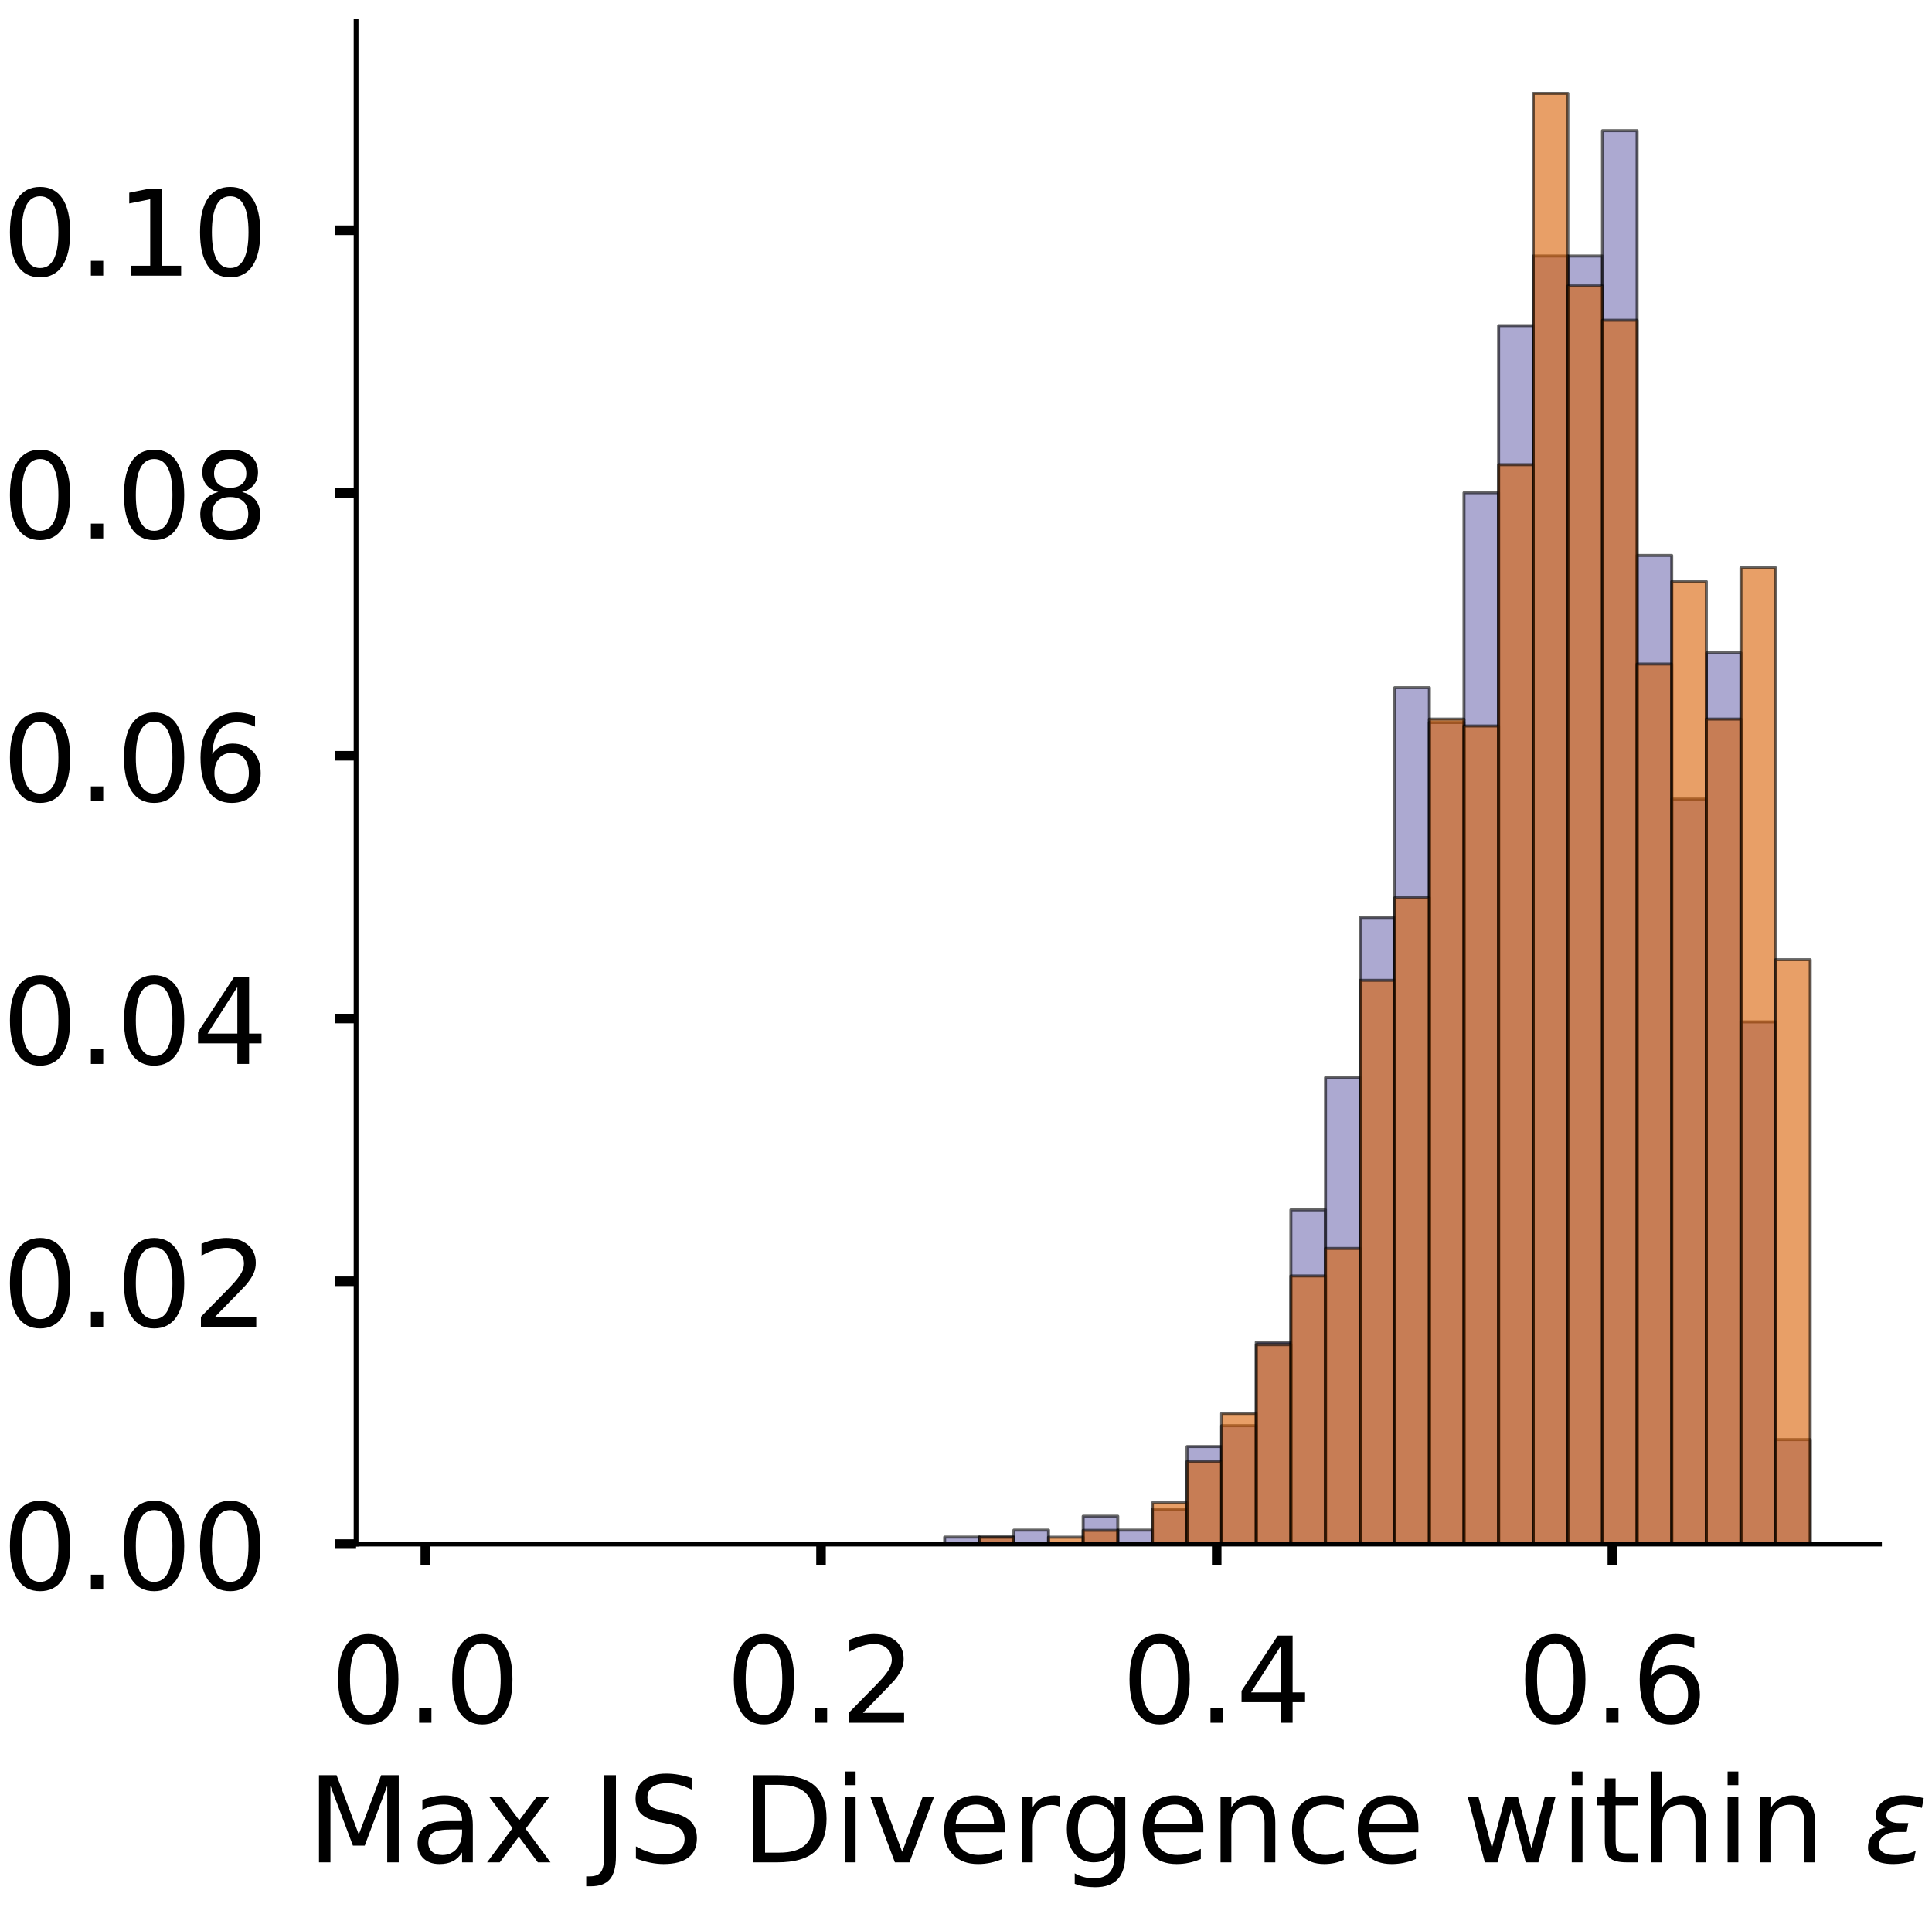 <?xml version="1.0" encoding="utf-8" standalone="no"?>
<!DOCTYPE svg PUBLIC "-//W3C//DTD SVG 1.1//EN"
  "http://www.w3.org/Graphics/SVG/1.1/DTD/svg11.dtd">
<!-- Created with matplotlib (https://matplotlib.org/) -->
<svg height="319.062pt" version="1.1" viewBox="0 0 323.227 319.062" width="323.227pt" xmlns="http://www.w3.org/2000/svg" xmlns:xlink="http://www.w3.org/1999/xlink">
 <defs>
  <style type="text/css">
*{stroke-linecap:butt;stroke-linejoin:round;}
  </style>
 </defs>
 <g id="figure_1">
  <g id="patch_1">
   <path d="M 0 319.062 
L 323.227 319.062 
L 323.227 0 
L 0 0 
z
" style="fill:#ffffff;"/>
  </g>
  <g id="axes_1">
   <g id="patch_2">
    <path d="M 59.575 258.362 
L 314.437 258.362 
L 314.437 3.5 
L 59.575 3.5 
z
" style="fill:#ffffff;"/>
   </g>
   <g id="patch_3">
    <path clip-path="url(#pf9fb6cc7f5)" d="M 71.16 258.362 
L 76.952 258.362 
L 76.952 258.362 
L 71.16 258.362 
z
" style="fill:#7570b3;opacity:0.6;stroke:#000000;stroke-linejoin:miter;stroke-width:0.5;"/>
   </g>
   <g id="patch_4">
    <path clip-path="url(#pf9fb6cc7f5)" d="M 76.952 258.362 
L 82.744 258.362 
L 82.744 258.362 
L 76.952 258.362 
z
" style="fill:#7570b3;opacity:0.6;stroke:#000000;stroke-linejoin:miter;stroke-width:0.5;"/>
   </g>
   <g id="patch_5">
    <path clip-path="url(#pf9fb6cc7f5)" d="M 82.744 258.362 
L 88.537 258.362 
L 88.537 258.362 
L 82.744 258.362 
z
" style="fill:#7570b3;opacity:0.6;stroke:#000000;stroke-linejoin:miter;stroke-width:0.5;"/>
   </g>
   <g id="patch_6">
    <path clip-path="url(#pf9fb6cc7f5)" d="M 88.537 258.362 
L 94.329 258.362 
L 94.329 258.362 
L 88.537 258.362 
z
" style="fill:#7570b3;opacity:0.6;stroke:#000000;stroke-linejoin:miter;stroke-width:0.5;"/>
   </g>
   <g id="patch_7">
    <path clip-path="url(#pf9fb6cc7f5)" d="M 94.329 258.362 
L 100.121 258.362 
L 100.121 258.362 
L 94.329 258.362 
z
" style="fill:#7570b3;opacity:0.6;stroke:#000000;stroke-linejoin:miter;stroke-width:0.5;"/>
   </g>
   <g id="patch_8">
    <path clip-path="url(#pf9fb6cc7f5)" d="M 100.121 258.362 
L 105.913 258.362 
L 105.913 258.362 
L 100.121 258.362 
z
" style="fill:#7570b3;opacity:0.6;stroke:#000000;stroke-linejoin:miter;stroke-width:0.5;"/>
   </g>
   <g id="patch_9">
    <path clip-path="url(#pf9fb6cc7f5)" d="M 105.913 258.362 
L 111.706 258.362 
L 111.706 258.362 
L 105.913 258.362 
z
" style="fill:#7570b3;opacity:0.6;stroke:#000000;stroke-linejoin:miter;stroke-width:0.5;"/>
   </g>
   <g id="patch_10">
    <path clip-path="url(#pf9fb6cc7f5)" d="M 111.706 258.362 
L 117.498 258.362 
L 117.498 258.362 
L 111.706 258.362 
z
" style="fill:#7570b3;opacity:0.6;stroke:#000000;stroke-linejoin:miter;stroke-width:0.5;"/>
   </g>
   <g id="patch_11">
    <path clip-path="url(#pf9fb6cc7f5)" d="M 117.498 258.362 
L 123.29 258.362 
L 123.29 258.362 
L 117.498 258.362 
z
" style="fill:#7570b3;opacity:0.6;stroke:#000000;stroke-linejoin:miter;stroke-width:0.5;"/>
   </g>
   <g id="patch_12">
    <path clip-path="url(#pf9fb6cc7f5)" d="M 123.29 258.362 
L 129.083 258.362 
L 129.083 258.362 
L 123.29 258.362 
z
" style="fill:#7570b3;opacity:0.6;stroke:#000000;stroke-linejoin:miter;stroke-width:0.5;"/>
   </g>
   <g id="patch_13">
    <path clip-path="url(#pf9fb6cc7f5)" d="M 129.083 258.362 
L 134.875 258.362 
L 134.875 258.362 
L 129.083 258.362 
z
" style="fill:#7570b3;opacity:0.6;stroke:#000000;stroke-linejoin:miter;stroke-width:0.5;"/>
   </g>
   <g id="patch_14">
    <path clip-path="url(#pf9fb6cc7f5)" d="M 134.875 258.362 
L 140.667 258.362 
L 140.667 258.362 
L 134.875 258.362 
z
" style="fill:#7570b3;opacity:0.6;stroke:#000000;stroke-linejoin:miter;stroke-width:0.5;"/>
   </g>
   <g id="patch_15">
    <path clip-path="url(#pf9fb6cc7f5)" d="M 140.667 258.362 
L 146.46 258.362 
L 146.46 258.362 
L 140.667 258.362 
z
" style="fill:#7570b3;opacity:0.6;stroke:#000000;stroke-linejoin:miter;stroke-width:0.5;"/>
   </g>
   <g id="patch_16">
    <path clip-path="url(#pf9fb6cc7f5)" d="M 146.46 258.362 
L 152.252 258.362 
L 152.252 258.362 
L 146.46 258.362 
z
" style="fill:#7570b3;opacity:0.6;stroke:#000000;stroke-linejoin:miter;stroke-width:0.5;"/>
   </g>
   <g id="patch_17">
    <path clip-path="url(#pf9fb6cc7f5)" d="M 152.252 258.362 
L 158.044 258.362 
L 158.044 258.362 
L 152.252 258.362 
z
" style="fill:#7570b3;opacity:0.6;stroke:#000000;stroke-linejoin:miter;stroke-width:0.5;"/>
   </g>
   <g id="patch_18">
    <path clip-path="url(#pf9fb6cc7f5)" d="M 158.044 258.362 
L 163.837 258.362 
L 163.837 257.197 
L 158.044 257.197 
z
" style="fill:#7570b3;opacity:0.6;stroke:#000000;stroke-linejoin:miter;stroke-width:0.5;"/>
   </g>
   <g id="patch_19">
    <path clip-path="url(#pf9fb6cc7f5)" d="M 163.837 258.362 
L 169.629 258.362 
L 169.629 257.197 
L 163.837 257.197 
z
" style="fill:#7570b3;opacity:0.6;stroke:#000000;stroke-linejoin:miter;stroke-width:0.5;"/>
   </g>
   <g id="patch_20">
    <path clip-path="url(#pf9fb6cc7f5)" d="M 169.629 258.362 
L 175.421 258.362 
L 175.421 256.032 
L 169.629 256.032 
z
" style="fill:#7570b3;opacity:0.6;stroke:#000000;stroke-linejoin:miter;stroke-width:0.5;"/>
   </g>
   <g id="patch_21">
    <path clip-path="url(#pf9fb6cc7f5)" d="M 175.421 258.362 
L 181.214 258.362 
L 181.214 258.362 
L 175.421 258.362 
z
" style="fill:#7570b3;opacity:0.6;stroke:#000000;stroke-linejoin:miter;stroke-width:0.5;"/>
   </g>
   <g id="patch_22">
    <path clip-path="url(#pf9fb6cc7f5)" d="M 181.214 258.362 
L 187.006 258.362 
L 187.006 253.702 
L 181.214 253.702 
z
" style="fill:#7570b3;opacity:0.6;stroke:#000000;stroke-linejoin:miter;stroke-width:0.5;"/>
   </g>
   <g id="patch_23">
    <path clip-path="url(#pf9fb6cc7f5)" d="M 187.006 258.362 
L 192.798 258.362 
L 192.798 256.032 
L 187.006 256.032 
z
" style="fill:#7570b3;opacity:0.6;stroke:#000000;stroke-linejoin:miter;stroke-width:0.5;"/>
   </g>
   <g id="patch_24">
    <path clip-path="url(#pf9fb6cc7f5)" d="M 192.798 258.362 
L 198.59 258.362 
L 198.59 252.537 
L 192.798 252.537 
z
" style="fill:#7570b3;opacity:0.6;stroke:#000000;stroke-linejoin:miter;stroke-width:0.5;"/>
   </g>
   <g id="patch_25">
    <path clip-path="url(#pf9fb6cc7f5)" d="M 198.59 258.362 
L 204.383 258.362 
L 204.383 242.052 
L 198.59 242.052 
z
" style="fill:#7570b3;opacity:0.6;stroke:#000000;stroke-linejoin:miter;stroke-width:0.5;"/>
   </g>
   <g id="patch_26">
    <path clip-path="url(#pf9fb6cc7f5)" d="M 204.383 258.362 
L 210.175 258.362 
L 210.175 238.557 
L 204.383 238.557 
z
" style="fill:#7570b3;opacity:0.6;stroke:#000000;stroke-linejoin:miter;stroke-width:0.5;"/>
   </g>
   <g id="patch_27">
    <path clip-path="url(#pf9fb6cc7f5)" d="M 210.175 258.362 
L 215.967 258.362 
L 215.967 224.577 
L 210.175 224.577 
z
" style="fill:#7570b3;opacity:0.6;stroke:#000000;stroke-linejoin:miter;stroke-width:0.5;"/>
   </g>
   <g id="patch_28">
    <path clip-path="url(#pf9fb6cc7f5)" d="M 215.967 258.362 
L 221.76 258.362 
L 221.76 202.442 
L 215.967 202.442 
z
" style="fill:#7570b3;opacity:0.6;stroke:#000000;stroke-linejoin:miter;stroke-width:0.5;"/>
   </g>
   <g id="patch_29">
    <path clip-path="url(#pf9fb6cc7f5)" d="M 221.76 258.362 
L 227.552 258.362 
L 227.552 180.307 
L 221.76 180.307 
z
" style="fill:#7570b3;opacity:0.6;stroke:#000000;stroke-linejoin:miter;stroke-width:0.5;"/>
   </g>
   <g id="patch_30">
    <path clip-path="url(#pf9fb6cc7f5)" d="M 227.552 258.362 
L 233.344 258.362 
L 233.344 153.513 
L 227.552 153.513 
z
" style="fill:#7570b3;opacity:0.6;stroke:#000000;stroke-linejoin:miter;stroke-width:0.5;"/>
   </g>
   <g id="patch_31">
    <path clip-path="url(#pf9fb6cc7f5)" d="M 233.344 258.362 
L 239.137 258.362 
L 239.137 115.068 
L 233.344 115.068 
z
" style="fill:#7570b3;opacity:0.6;stroke:#000000;stroke-linejoin:miter;stroke-width:0.5;"/>
   </g>
   <g id="patch_32">
    <path clip-path="url(#pf9fb6cc7f5)" d="M 239.137 258.362 
L 244.929 258.362 
L 244.929 120.893 
L 239.137 120.893 
z
" style="fill:#7570b3;opacity:0.6;stroke:#000000;stroke-linejoin:miter;stroke-width:0.5;"/>
   </g>
   <g id="patch_33">
    <path clip-path="url(#pf9fb6cc7f5)" d="M 244.929 258.362 
L 250.721 258.362 
L 250.721 82.448 
L 244.929 82.448 
z
" style="fill:#7570b3;opacity:0.6;stroke:#000000;stroke-linejoin:miter;stroke-width:0.5;"/>
   </g>
   <g id="patch_34">
    <path clip-path="url(#pf9fb6cc7f5)" d="M 250.721 258.362 
L 256.514 258.362 
L 256.514 54.489 
L 250.721 54.489 
z
" style="fill:#7570b3;opacity:0.6;stroke:#000000;stroke-linejoin:miter;stroke-width:0.5;"/>
   </g>
   <g id="patch_35">
    <path clip-path="url(#pf9fb6cc7f5)" d="M 256.514 258.362 
L 262.306 258.362 
L 262.306 42.839 
L 256.514 42.839 
z
" style="fill:#7570b3;opacity:0.6;stroke:#000000;stroke-linejoin:miter;stroke-width:0.5;"/>
   </g>
   <g id="patch_36">
    <path clip-path="url(#pf9fb6cc7f5)" d="M 262.306 258.362 
L 268.098 258.362 
L 268.098 42.839 
L 262.306 42.839 
z
" style="fill:#7570b3;opacity:0.6;stroke:#000000;stroke-linejoin:miter;stroke-width:0.5;"/>
   </g>
   <g id="patch_37">
    <path clip-path="url(#pf9fb6cc7f5)" d="M 268.098 258.362 
L 273.89 258.362 
L 273.89 21.869 
L 268.098 21.869 
z
" style="fill:#7570b3;opacity:0.6;stroke:#000000;stroke-linejoin:miter;stroke-width:0.5;"/>
   </g>
   <g id="patch_38">
    <path clip-path="url(#pf9fb6cc7f5)" d="M 273.89 258.362 
L 279.683 258.362 
L 279.683 92.933 
L 273.89 92.933 
z
" style="fill:#7570b3;opacity:0.6;stroke:#000000;stroke-linejoin:miter;stroke-width:0.5;"/>
   </g>
   <g id="patch_39">
    <path clip-path="url(#pf9fb6cc7f5)" d="M 279.683 258.362 
L 285.475 258.362 
L 285.475 133.708 
L 279.683 133.708 
z
" style="fill:#7570b3;opacity:0.6;stroke:#000000;stroke-linejoin:miter;stroke-width:0.5;"/>
   </g>
   <g id="patch_40">
    <path clip-path="url(#pf9fb6cc7f5)" d="M 285.475 258.362 
L 291.267 258.362 
L 291.267 109.243 
L 285.475 109.243 
z
" style="fill:#7570b3;opacity:0.6;stroke:#000000;stroke-linejoin:miter;stroke-width:0.5;"/>
   </g>
   <g id="patch_41">
    <path clip-path="url(#pf9fb6cc7f5)" d="M 291.267 258.362 
L 297.06 258.362 
L 297.06 170.988 
L 291.267 170.988 
z
" style="fill:#7570b3;opacity:0.6;stroke:#000000;stroke-linejoin:miter;stroke-width:0.5;"/>
   </g>
   <g id="patch_42">
    <path clip-path="url(#pf9fb6cc7f5)" d="M 297.06 258.362 
L 302.852 258.362 
L 302.852 240.887 
L 297.06 240.887 
z
" style="fill:#7570b3;opacity:0.6;stroke:#000000;stroke-linejoin:miter;stroke-width:0.5;"/>
   </g>
   <g id="patch_43">
    <path clip-path="url(#pf9fb6cc7f5)" d="M 71.16 258.362 
L 76.952 258.362 
L 76.952 258.362 
L 71.16 258.362 
z
" style="fill:#d95f02;opacity:0.6;stroke:#000000;stroke-linejoin:miter;stroke-width:0.5;"/>
   </g>
   <g id="patch_44">
    <path clip-path="url(#pf9fb6cc7f5)" d="M 76.952 258.362 
L 82.744 258.362 
L 82.744 258.362 
L 76.952 258.362 
z
" style="fill:#d95f02;opacity:0.6;stroke:#000000;stroke-linejoin:miter;stroke-width:0.5;"/>
   </g>
   <g id="patch_45">
    <path clip-path="url(#pf9fb6cc7f5)" d="M 82.744 258.362 
L 88.537 258.362 
L 88.537 258.362 
L 82.744 258.362 
z
" style="fill:#d95f02;opacity:0.6;stroke:#000000;stroke-linejoin:miter;stroke-width:0.5;"/>
   </g>
   <g id="patch_46">
    <path clip-path="url(#pf9fb6cc7f5)" d="M 88.537 258.362 
L 94.329 258.362 
L 94.329 258.362 
L 88.537 258.362 
z
" style="fill:#d95f02;opacity:0.6;stroke:#000000;stroke-linejoin:miter;stroke-width:0.5;"/>
   </g>
   <g id="patch_47">
    <path clip-path="url(#pf9fb6cc7f5)" d="M 94.329 258.362 
L 100.121 258.362 
L 100.121 258.362 
L 94.329 258.362 
z
" style="fill:#d95f02;opacity:0.6;stroke:#000000;stroke-linejoin:miter;stroke-width:0.5;"/>
   </g>
   <g id="patch_48">
    <path clip-path="url(#pf9fb6cc7f5)" d="M 100.121 258.362 
L 105.913 258.362 
L 105.913 258.362 
L 100.121 258.362 
z
" style="fill:#d95f02;opacity:0.6;stroke:#000000;stroke-linejoin:miter;stroke-width:0.5;"/>
   </g>
   <g id="patch_49">
    <path clip-path="url(#pf9fb6cc7f5)" d="M 105.913 258.362 
L 111.706 258.362 
L 111.706 258.362 
L 105.913 258.362 
z
" style="fill:#d95f02;opacity:0.6;stroke:#000000;stroke-linejoin:miter;stroke-width:0.5;"/>
   </g>
   <g id="patch_50">
    <path clip-path="url(#pf9fb6cc7f5)" d="M 111.706 258.362 
L 117.498 258.362 
L 117.498 258.362 
L 111.706 258.362 
z
" style="fill:#d95f02;opacity:0.6;stroke:#000000;stroke-linejoin:miter;stroke-width:0.5;"/>
   </g>
   <g id="patch_51">
    <path clip-path="url(#pf9fb6cc7f5)" d="M 117.498 258.362 
L 123.29 258.362 
L 123.29 258.362 
L 117.498 258.362 
z
" style="fill:#d95f02;opacity:0.6;stroke:#000000;stroke-linejoin:miter;stroke-width:0.5;"/>
   </g>
   <g id="patch_52">
    <path clip-path="url(#pf9fb6cc7f5)" d="M 123.29 258.362 
L 129.083 258.362 
L 129.083 258.362 
L 123.29 258.362 
z
" style="fill:#d95f02;opacity:0.6;stroke:#000000;stroke-linejoin:miter;stroke-width:0.5;"/>
   </g>
   <g id="patch_53">
    <path clip-path="url(#pf9fb6cc7f5)" d="M 129.083 258.362 
L 134.875 258.362 
L 134.875 258.362 
L 129.083 258.362 
z
" style="fill:#d95f02;opacity:0.6;stroke:#000000;stroke-linejoin:miter;stroke-width:0.5;"/>
   </g>
   <g id="patch_54">
    <path clip-path="url(#pf9fb6cc7f5)" d="M 134.875 258.362 
L 140.667 258.362 
L 140.667 258.362 
L 134.875 258.362 
z
" style="fill:#d95f02;opacity:0.6;stroke:#000000;stroke-linejoin:miter;stroke-width:0.5;"/>
   </g>
   <g id="patch_55">
    <path clip-path="url(#pf9fb6cc7f5)" d="M 140.667 258.362 
L 146.46 258.362 
L 146.46 258.362 
L 140.667 258.362 
z
" style="fill:#d95f02;opacity:0.6;stroke:#000000;stroke-linejoin:miter;stroke-width:0.5;"/>
   </g>
   <g id="patch_56">
    <path clip-path="url(#pf9fb6cc7f5)" d="M 146.46 258.362 
L 152.252 258.362 
L 152.252 258.362 
L 146.46 258.362 
z
" style="fill:#d95f02;opacity:0.6;stroke:#000000;stroke-linejoin:miter;stroke-width:0.5;"/>
   </g>
   <g id="patch_57">
    <path clip-path="url(#pf9fb6cc7f5)" d="M 152.252 258.362 
L 158.044 258.362 
L 158.044 258.362 
L 152.252 258.362 
z
" style="fill:#d95f02;opacity:0.6;stroke:#000000;stroke-linejoin:miter;stroke-width:0.5;"/>
   </g>
   <g id="patch_58">
    <path clip-path="url(#pf9fb6cc7f5)" d="M 158.044 258.362 
L 163.837 258.362 
L 163.837 258.362 
L 158.044 258.362 
z
" style="fill:#d95f02;opacity:0.6;stroke:#000000;stroke-linejoin:miter;stroke-width:0.5;"/>
   </g>
   <g id="patch_59">
    <path clip-path="url(#pf9fb6cc7f5)" d="M 163.837 258.362 
L 169.629 258.362 
L 169.629 257.211 
L 163.837 257.211 
z
" style="fill:#d95f02;opacity:0.6;stroke:#000000;stroke-linejoin:miter;stroke-width:0.5;"/>
   </g>
   <g id="patch_60">
    <path clip-path="url(#pf9fb6cc7f5)" d="M 169.629 258.362 
L 175.421 258.362 
L 175.421 258.362 
L 169.629 258.362 
z
" style="fill:#d95f02;opacity:0.6;stroke:#000000;stroke-linejoin:miter;stroke-width:0.5;"/>
   </g>
   <g id="patch_61">
    <path clip-path="url(#pf9fb6cc7f5)" d="M 175.421 258.362 
L 181.214 258.362 
L 181.214 257.211 
L 175.421 257.211 
z
" style="fill:#d95f02;opacity:0.6;stroke:#000000;stroke-linejoin:miter;stroke-width:0.5;"/>
   </g>
   <g id="patch_62">
    <path clip-path="url(#pf9fb6cc7f5)" d="M 181.214 258.362 
L 187.006 258.362 
L 187.006 256.061 
L 181.214 256.061 
z
" style="fill:#d95f02;opacity:0.6;stroke:#000000;stroke-linejoin:miter;stroke-width:0.5;"/>
   </g>
   <g id="patch_63">
    <path clip-path="url(#pf9fb6cc7f5)" d="M 187.006 258.362 
L 192.798 258.362 
L 192.798 258.362 
L 187.006 258.362 
z
" style="fill:#d95f02;opacity:0.6;stroke:#000000;stroke-linejoin:miter;stroke-width:0.5;"/>
   </g>
   <g id="patch_64">
    <path clip-path="url(#pf9fb6cc7f5)" d="M 192.798 258.362 
L 198.59 258.362 
L 198.59 251.46 
L 192.798 251.46 
z
" style="fill:#d95f02;opacity:0.6;stroke:#000000;stroke-linejoin:miter;stroke-width:0.5;"/>
   </g>
   <g id="patch_65">
    <path clip-path="url(#pf9fb6cc7f5)" d="M 198.59 258.362 
L 204.383 258.362 
L 204.383 244.557 
L 198.59 244.557 
z
" style="fill:#d95f02;opacity:0.6;stroke:#000000;stroke-linejoin:miter;stroke-width:0.5;"/>
   </g>
   <g id="patch_66">
    <path clip-path="url(#pf9fb6cc7f5)" d="M 204.383 258.362 
L 210.175 258.362 
L 210.175 236.505 
L 204.383 236.505 
z
" style="fill:#d95f02;opacity:0.6;stroke:#000000;stroke-linejoin:miter;stroke-width:0.5;"/>
   </g>
   <g id="patch_67">
    <path clip-path="url(#pf9fb6cc7f5)" d="M 210.175 258.362 
L 215.967 258.362 
L 215.967 225.001 
L 210.175 225.001 
z
" style="fill:#d95f02;opacity:0.6;stroke:#000000;stroke-linejoin:miter;stroke-width:0.5;"/>
   </g>
   <g id="patch_68">
    <path clip-path="url(#pf9fb6cc7f5)" d="M 215.967 258.362 
L 221.76 258.362 
L 221.76 213.498 
L 215.967 213.498 
z
" style="fill:#d95f02;opacity:0.6;stroke:#000000;stroke-linejoin:miter;stroke-width:0.5;"/>
   </g>
   <g id="patch_69">
    <path clip-path="url(#pf9fb6cc7f5)" d="M 221.76 258.362 
L 227.552 258.362 
L 227.552 208.896 
L 221.76 208.896 
z
" style="fill:#d95f02;opacity:0.6;stroke:#000000;stroke-linejoin:miter;stroke-width:0.5;"/>
   </g>
   <g id="patch_70">
    <path clip-path="url(#pf9fb6cc7f5)" d="M 227.552 258.362 
L 233.344 258.362 
L 233.344 164.032 
L 227.552 164.032 
z
" style="fill:#d95f02;opacity:0.6;stroke:#000000;stroke-linejoin:miter;stroke-width:0.5;"/>
   </g>
   <g id="patch_71">
    <path clip-path="url(#pf9fb6cc7f5)" d="M 233.344 258.362 
L 239.137 258.362 
L 239.137 150.228 
L 233.344 150.228 
z
" style="fill:#d95f02;opacity:0.6;stroke:#000000;stroke-linejoin:miter;stroke-width:0.5;"/>
   </g>
   <g id="patch_72">
    <path clip-path="url(#pf9fb6cc7f5)" d="M 239.137 258.362 
L 244.929 258.362 
L 244.929 120.319 
L 239.137 120.319 
z
" style="fill:#d95f02;opacity:0.6;stroke:#000000;stroke-linejoin:miter;stroke-width:0.5;"/>
   </g>
   <g id="patch_73">
    <path clip-path="url(#pf9fb6cc7f5)" d="M 244.929 258.362 
L 250.721 258.362 
L 250.721 121.469 
L 244.929 121.469 
z
" style="fill:#d95f02;opacity:0.6;stroke:#000000;stroke-linejoin:miter;stroke-width:0.5;"/>
   </g>
   <g id="patch_74">
    <path clip-path="url(#pf9fb6cc7f5)" d="M 250.721 258.362 
L 256.514 258.362 
L 256.514 77.756 
L 250.721 77.756 
z
" style="fill:#d95f02;opacity:0.6;stroke:#000000;stroke-linejoin:miter;stroke-width:0.5;"/>
   </g>
   <g id="patch_75">
    <path clip-path="url(#pf9fb6cc7f5)" d="M 256.514 258.362 
L 262.306 258.362 
L 262.306 15.636 
L 256.514 15.636 
z
" style="fill:#d95f02;opacity:0.6;stroke:#000000;stroke-linejoin:miter;stroke-width:0.5;"/>
   </g>
   <g id="patch_76">
    <path clip-path="url(#pf9fb6cc7f5)" d="M 262.306 258.362 
L 268.098 258.362 
L 268.098 47.846 
L 262.306 47.846 
z
" style="fill:#d95f02;opacity:0.6;stroke:#000000;stroke-linejoin:miter;stroke-width:0.5;"/>
   </g>
   <g id="patch_77">
    <path clip-path="url(#pf9fb6cc7f5)" d="M 268.098 258.362 
L 273.89 258.362 
L 273.89 53.598 
L 268.098 53.598 
z
" style="fill:#d95f02;opacity:0.6;stroke:#000000;stroke-linejoin:miter;stroke-width:0.5;"/>
   </g>
   <g id="patch_78">
    <path clip-path="url(#pf9fb6cc7f5)" d="M 273.89 258.362 
L 279.683 258.362 
L 279.683 111.116 
L 273.89 111.116 
z
" style="fill:#d95f02;opacity:0.6;stroke:#000000;stroke-linejoin:miter;stroke-width:0.5;"/>
   </g>
   <g id="patch_79">
    <path clip-path="url(#pf9fb6cc7f5)" d="M 279.683 258.362 
L 285.475 258.362 
L 285.475 97.312 
L 279.683 97.312 
z
" style="fill:#d95f02;opacity:0.6;stroke:#000000;stroke-linejoin:miter;stroke-width:0.5;"/>
   </g>
   <g id="patch_80">
    <path clip-path="url(#pf9fb6cc7f5)" d="M 285.475 258.362 
L 291.267 258.362 
L 291.267 120.319 
L 285.475 120.319 
z
" style="fill:#d95f02;opacity:0.6;stroke:#000000;stroke-linejoin:miter;stroke-width:0.5;"/>
   </g>
   <g id="patch_81">
    <path clip-path="url(#pf9fb6cc7f5)" d="M 291.267 258.362 
L 297.06 258.362 
L 297.06 95.011 
L 291.267 95.011 
z
" style="fill:#d95f02;opacity:0.6;stroke:#000000;stroke-linejoin:miter;stroke-width:0.5;"/>
   </g>
   <g id="patch_82">
    <path clip-path="url(#pf9fb6cc7f5)" d="M 297.06 258.362 
L 302.852 258.362 
L 302.852 160.581 
L 297.06 160.581 
z
" style="fill:#d95f02;opacity:0.6;stroke:#000000;stroke-linejoin:miter;stroke-width:0.5;"/>
   </g>
   <g id="matplotlib.axis_1">
    <g id="xtick_1">
     <g id="line2d_1">
      <defs>
       <path d="M 0 0 
L 0 3.5 
" id="m716cb518c8" style="stroke:#000000;stroke-width:1.6;"/>
      </defs>
      <g>
       <use style="stroke:#000000;stroke-width:1.6;" x="71.16" xlink:href="#m716cb518c8" y="258.362"/>
      </g>
     </g>
     <g id="text_1">
      <!-- 0.0 -->
      <defs>
       <path d="M 31.781 66.406 
Q 24.172 66.406 20.328 58.906 
Q 16.5 51.422 16.5 36.375 
Q 16.5 21.391 20.328 13.891 
Q 24.172 6.391 31.781 6.391 
Q 39.453 6.391 43.281 13.891 
Q 47.125 21.391 47.125 36.375 
Q 47.125 51.422 43.281 58.906 
Q 39.453 66.406 31.781 66.406 
z
M 31.781 74.219 
Q 44.047 74.219 50.516 64.516 
Q 56.984 54.828 56.984 36.375 
Q 56.984 17.969 50.516 8.266 
Q 44.047 -1.422 31.781 -1.422 
Q 19.531 -1.422 13.062 8.266 
Q 6.594 17.969 6.594 36.375 
Q 6.594 54.828 13.062 64.516 
Q 19.531 74.219 31.781 74.219 
z
" id="DejaVuSans-48"/>
       <path d="M 10.688 12.406 
L 21 12.406 
L 21 0 
L 10.688 0 
z
" id="DejaVuSans-46"/>
      </defs>
      <g transform="translate(55.256 288.259)scale(0.2 -0.2)">
       <use xlink:href="#DejaVuSans-48"/>
       <use x="63.623" xlink:href="#DejaVuSans-46"/>
       <use x="95.41" xlink:href="#DejaVuSans-48"/>
      </g>
     </g>
    </g>
    <g id="xtick_2">
     <g id="line2d_2">
      <g>
       <use style="stroke:#000000;stroke-width:1.6;" x="137.357" xlink:href="#m716cb518c8" y="258.362"/>
      </g>
     </g>
     <g id="text_2">
      <!-- 0.2 -->
      <defs>
       <path d="M 19.188 8.297 
L 53.609 8.297 
L 53.609 0 
L 7.328 0 
L 7.328 8.297 
Q 12.938 14.109 22.625 23.891 
Q 32.328 33.688 34.812 36.531 
Q 39.547 41.844 41.422 45.531 
Q 43.312 49.219 43.312 52.781 
Q 43.312 58.594 39.234 62.25 
Q 35.156 65.922 28.609 65.922 
Q 23.969 65.922 18.812 64.312 
Q 13.672 62.703 7.812 59.422 
L 7.812 69.391 
Q 13.766 71.781 18.938 73 
Q 24.125 74.219 28.422 74.219 
Q 39.75 74.219 46.484 68.547 
Q 53.219 62.891 53.219 53.422 
Q 53.219 48.922 51.531 44.891 
Q 49.859 40.875 45.406 35.406 
Q 44.188 33.984 37.641 27.219 
Q 31.109 20.453 19.188 8.297 
z
" id="DejaVuSans-50"/>
      </defs>
      <g transform="translate(121.454 288.259)scale(0.2 -0.2)">
       <use xlink:href="#DejaVuSans-48"/>
       <use x="63.623" xlink:href="#DejaVuSans-46"/>
       <use x="95.41" xlink:href="#DejaVuSans-50"/>
      </g>
     </g>
    </g>
    <g id="xtick_3">
     <g id="line2d_3">
      <g>
       <use style="stroke:#000000;stroke-width:1.6;" x="203.555" xlink:href="#m716cb518c8" y="258.362"/>
      </g>
     </g>
     <g id="text_3">
      <!-- 0.4 -->
      <defs>
       <path d="M 37.797 64.312 
L 12.891 25.391 
L 37.797 25.391 
z
M 35.203 72.906 
L 47.609 72.906 
L 47.609 25.391 
L 58.016 25.391 
L 58.016 17.188 
L 47.609 17.188 
L 47.609 0 
L 37.797 0 
L 37.797 17.188 
L 4.891 17.188 
L 4.891 26.703 
z
" id="DejaVuSans-52"/>
      </defs>
      <g transform="translate(187.652 288.259)scale(0.2 -0.2)">
       <use xlink:href="#DejaVuSans-48"/>
       <use x="63.623" xlink:href="#DejaVuSans-46"/>
       <use x="95.41" xlink:href="#DejaVuSans-52"/>
      </g>
     </g>
    </g>
    <g id="xtick_4">
     <g id="line2d_4">
      <g>
       <use style="stroke:#000000;stroke-width:1.6;" x="269.753" xlink:href="#m716cb518c8" y="258.362"/>
      </g>
     </g>
     <g id="text_4">
      <!-- 0.6 -->
      <defs>
       <path d="M 33.016 40.375 
Q 26.375 40.375 22.484 35.828 
Q 18.609 31.297 18.609 23.391 
Q 18.609 15.531 22.484 10.953 
Q 26.375 6.391 33.016 6.391 
Q 39.656 6.391 43.531 10.953 
Q 47.406 15.531 47.406 23.391 
Q 47.406 31.297 43.531 35.828 
Q 39.656 40.375 33.016 40.375 
z
M 52.594 71.297 
L 52.594 62.312 
Q 48.875 64.062 45.094 64.984 
Q 41.312 65.922 37.594 65.922 
Q 27.828 65.922 22.672 59.328 
Q 17.531 52.734 16.797 39.406 
Q 19.672 43.656 24.016 45.922 
Q 28.375 48.188 33.594 48.188 
Q 44.578 48.188 50.953 41.516 
Q 57.328 34.859 57.328 23.391 
Q 57.328 12.156 50.688 5.359 
Q 44.047 -1.422 33.016 -1.422 
Q 20.359 -1.422 13.672 8.266 
Q 6.984 17.969 6.984 36.375 
Q 6.984 53.656 15.188 63.938 
Q 23.391 74.219 37.203 74.219 
Q 40.922 74.219 44.703 73.484 
Q 48.484 72.75 52.594 71.297 
z
" id="DejaVuSans-54"/>
      </defs>
      <g transform="translate(253.85 288.259)scale(0.2 -0.2)">
       <use xlink:href="#DejaVuSans-48"/>
       <use x="63.623" xlink:href="#DejaVuSans-46"/>
       <use x="95.41" xlink:href="#DejaVuSans-54"/>
      </g>
     </g>
    </g>
    <g id="text_5">
     <!-- Max JS Divergence within $\epsilon$ -->
     <defs>
      <path d="M 9.812 72.906 
L 24.516 72.906 
L 43.109 23.297 
L 61.812 72.906 
L 76.516 72.906 
L 76.516 0 
L 66.891 0 
L 66.891 64.016 
L 48.094 14.016 
L 38.188 14.016 
L 19.391 64.016 
L 19.391 0 
L 9.812 0 
z
" id="DejaVuSans-77"/>
      <path d="M 34.281 27.484 
Q 23.391 27.484 19.188 25 
Q 14.984 22.516 14.984 16.5 
Q 14.984 11.719 18.141 8.906 
Q 21.297 6.109 26.703 6.109 
Q 34.188 6.109 38.703 11.406 
Q 43.219 16.703 43.219 25.484 
L 43.219 27.484 
z
M 52.203 31.203 
L 52.203 0 
L 43.219 0 
L 43.219 8.297 
Q 40.141 3.328 35.547 0.953 
Q 30.953 -1.422 24.312 -1.422 
Q 15.922 -1.422 10.953 3.297 
Q 6 8.016 6 15.922 
Q 6 25.141 12.172 29.828 
Q 18.359 34.516 30.609 34.516 
L 43.219 34.516 
L 43.219 35.406 
Q 43.219 41.609 39.141 45 
Q 35.062 48.391 27.688 48.391 
Q 23 48.391 18.547 47.266 
Q 14.109 46.141 10.016 43.891 
L 10.016 52.203 
Q 14.938 54.109 19.578 55.047 
Q 24.219 56 28.609 56 
Q 40.484 56 46.344 49.844 
Q 52.203 43.703 52.203 31.203 
z
" id="DejaVuSans-97"/>
      <path d="M 54.891 54.688 
L 35.109 28.078 
L 55.906 0 
L 45.312 0 
L 29.391 21.484 
L 13.484 0 
L 2.875 0 
L 24.125 28.609 
L 4.688 54.688 
L 15.281 54.688 
L 29.781 35.203 
L 44.281 54.688 
z
" id="DejaVuSans-120"/>
      <path id="DejaVuSans-32"/>
      <path d="M 9.812 72.906 
L 19.672 72.906 
L 19.672 5.078 
Q 19.672 -8.109 14.672 -14.062 
Q 9.672 -20.016 -1.422 -20.016 
L -5.172 -20.016 
L -5.172 -11.719 
L -2.094 -11.719 
Q 4.438 -11.719 7.125 -8.047 
Q 9.812 -4.391 9.812 5.078 
z
" id="DejaVuSans-74"/>
      <path d="M 53.516 70.516 
L 53.516 60.891 
Q 47.906 63.578 42.922 64.891 
Q 37.938 66.219 33.297 66.219 
Q 25.25 66.219 20.875 63.094 
Q 16.5 59.969 16.5 54.203 
Q 16.5 49.359 19.406 46.891 
Q 22.312 44.438 30.422 42.922 
L 36.375 41.703 
Q 47.406 39.594 52.656 34.297 
Q 57.906 29 57.906 20.125 
Q 57.906 9.516 50.797 4.047 
Q 43.703 -1.422 29.984 -1.422 
Q 24.812 -1.422 18.969 -0.25 
Q 13.141 0.922 6.891 3.219 
L 6.891 13.375 
Q 12.891 10.016 18.656 8.297 
Q 24.422 6.594 29.984 6.594 
Q 38.422 6.594 43.016 9.906 
Q 47.609 13.234 47.609 19.391 
Q 47.609 24.75 44.312 27.781 
Q 41.016 30.812 33.5 32.328 
L 27.484 33.5 
Q 16.453 35.688 11.516 40.375 
Q 6.594 45.062 6.594 53.422 
Q 6.594 63.094 13.406 68.656 
Q 20.219 74.219 32.172 74.219 
Q 37.312 74.219 42.625 73.281 
Q 47.953 72.359 53.516 70.516 
z
" id="DejaVuSans-83"/>
      <path d="M 19.672 64.797 
L 19.672 8.109 
L 31.594 8.109 
Q 46.688 8.109 53.688 14.938 
Q 60.688 21.781 60.688 36.531 
Q 60.688 51.172 53.688 57.984 
Q 46.688 64.797 31.594 64.797 
z
M 9.812 72.906 
L 30.078 72.906 
Q 51.266 72.906 61.172 64.094 
Q 71.094 55.281 71.094 36.531 
Q 71.094 17.672 61.125 8.828 
Q 51.172 0 30.078 0 
L 9.812 0 
z
" id="DejaVuSans-68"/>
      <path d="M 9.422 54.688 
L 18.406 54.688 
L 18.406 0 
L 9.422 0 
z
M 9.422 75.984 
L 18.406 75.984 
L 18.406 64.594 
L 9.422 64.594 
z
" id="DejaVuSans-105"/>
      <path d="M 2.984 54.688 
L 12.5 54.688 
L 29.594 8.797 
L 46.688 54.688 
L 56.203 54.688 
L 35.688 0 
L 23.484 0 
z
" id="DejaVuSans-118"/>
      <path d="M 56.203 29.594 
L 56.203 25.203 
L 14.891 25.203 
Q 15.484 15.922 20.484 11.062 
Q 25.484 6.203 34.422 6.203 
Q 39.594 6.203 44.453 7.469 
Q 49.312 8.734 54.109 11.281 
L 54.109 2.781 
Q 49.266 0.734 44.188 -0.344 
Q 39.109 -1.422 33.891 -1.422 
Q 20.797 -1.422 13.156 6.188 
Q 5.516 13.812 5.516 26.812 
Q 5.516 40.234 12.766 48.109 
Q 20.016 56 32.328 56 
Q 43.359 56 49.781 48.891 
Q 56.203 41.797 56.203 29.594 
z
M 47.219 32.234 
Q 47.125 39.594 43.094 43.984 
Q 39.062 48.391 32.422 48.391 
Q 24.906 48.391 20.391 44.141 
Q 15.875 39.891 15.188 32.172 
z
" id="DejaVuSans-101"/>
      <path d="M 41.109 46.297 
Q 39.594 47.172 37.812 47.578 
Q 36.031 48 33.891 48 
Q 26.266 48 22.188 43.047 
Q 18.109 38.094 18.109 28.812 
L 18.109 0 
L 9.078 0 
L 9.078 54.688 
L 18.109 54.688 
L 18.109 46.188 
Q 20.953 51.172 25.484 53.578 
Q 30.031 56 36.531 56 
Q 37.453 56 38.578 55.875 
Q 39.703 55.766 41.062 55.516 
z
" id="DejaVuSans-114"/>
      <path d="M 45.406 27.984 
Q 45.406 37.75 41.375 43.109 
Q 37.359 48.484 30.078 48.484 
Q 22.859 48.484 18.828 43.109 
Q 14.797 37.75 14.797 27.984 
Q 14.797 18.266 18.828 12.891 
Q 22.859 7.516 30.078 7.516 
Q 37.359 7.516 41.375 12.891 
Q 45.406 18.266 45.406 27.984 
z
M 54.391 6.781 
Q 54.391 -7.172 48.188 -13.984 
Q 42 -20.797 29.203 -20.797 
Q 24.469 -20.797 20.266 -20.094 
Q 16.062 -19.391 12.109 -17.922 
L 12.109 -9.188 
Q 16.062 -11.328 19.922 -12.344 
Q 23.781 -13.375 27.781 -13.375 
Q 36.625 -13.375 41.016 -8.766 
Q 45.406 -4.156 45.406 5.172 
L 45.406 9.625 
Q 42.625 4.781 38.281 2.391 
Q 33.938 0 27.875 0 
Q 17.828 0 11.672 7.656 
Q 5.516 15.328 5.516 27.984 
Q 5.516 40.672 11.672 48.328 
Q 17.828 56 27.875 56 
Q 33.938 56 38.281 53.609 
Q 42.625 51.219 45.406 46.391 
L 45.406 54.688 
L 54.391 54.688 
z
" id="DejaVuSans-103"/>
      <path d="M 54.891 33.016 
L 54.891 0 
L 45.906 0 
L 45.906 32.719 
Q 45.906 40.484 42.875 44.328 
Q 39.844 48.188 33.797 48.188 
Q 26.516 48.188 22.312 43.547 
Q 18.109 38.922 18.109 30.906 
L 18.109 0 
L 9.078 0 
L 9.078 54.688 
L 18.109 54.688 
L 18.109 46.188 
Q 21.344 51.125 25.703 53.562 
Q 30.078 56 35.797 56 
Q 45.219 56 50.047 50.172 
Q 54.891 44.344 54.891 33.016 
z
" id="DejaVuSans-110"/>
      <path d="M 48.781 52.594 
L 48.781 44.188 
Q 44.969 46.297 41.141 47.344 
Q 37.312 48.391 33.406 48.391 
Q 24.656 48.391 19.812 42.844 
Q 14.984 37.312 14.984 27.297 
Q 14.984 17.281 19.812 11.734 
Q 24.656 6.203 33.406 6.203 
Q 37.312 6.203 41.141 7.25 
Q 44.969 8.297 48.781 10.406 
L 48.781 2.094 
Q 45.016 0.344 40.984 -0.531 
Q 36.969 -1.422 32.422 -1.422 
Q 20.062 -1.422 12.781 6.344 
Q 5.516 14.109 5.516 27.297 
Q 5.516 40.672 12.859 48.328 
Q 20.219 56 33.016 56 
Q 37.156 56 41.109 55.141 
Q 45.062 54.297 48.781 52.594 
z
" id="DejaVuSans-99"/>
      <path d="M 4.203 54.688 
L 13.188 54.688 
L 24.422 12.016 
L 35.594 54.688 
L 46.188 54.688 
L 57.422 12.016 
L 68.609 54.688 
L 77.594 54.688 
L 63.281 0 
L 52.688 0 
L 40.922 44.828 
L 29.109 0 
L 18.5 0 
z
" id="DejaVuSans-119"/>
      <path d="M 18.312 70.219 
L 18.312 54.688 
L 36.812 54.688 
L 36.812 47.703 
L 18.312 47.703 
L 18.312 18.016 
Q 18.312 11.328 20.141 9.422 
Q 21.969 7.516 27.594 7.516 
L 36.812 7.516 
L 36.812 0 
L 27.594 0 
Q 17.188 0 13.234 3.875 
Q 9.281 7.766 9.281 18.016 
L 9.281 47.703 
L 2.688 47.703 
L 2.688 54.688 
L 9.281 54.688 
L 9.281 70.219 
z
" id="DejaVuSans-116"/>
      <path d="M 54.891 33.016 
L 54.891 0 
L 45.906 0 
L 45.906 32.719 
Q 45.906 40.484 42.875 44.328 
Q 39.844 48.188 33.797 48.188 
Q 26.516 48.188 22.312 43.547 
Q 18.109 38.922 18.109 30.906 
L 18.109 0 
L 9.078 0 
L 9.078 75.984 
L 18.109 75.984 
L 18.109 46.188 
Q 21.344 51.125 25.703 53.562 
Q 30.078 56 35.797 56 
Q 45.219 56 50.047 50.172 
Q 54.891 44.344 54.891 33.016 
z
" id="DejaVuSans-104"/>
      <path d="M 19.734 29.5 
Q 14.453 30.672 12.156 33.844 
Q 10.453 36.078 10.453 39.109 
Q 10.453 47.406 18.359 52.25 
Q 24.609 56.062 34.188 56.062 
Q 37.891 56.062 41.938 55.469 
Q 46 54.891 50.531 53.719 
L 48.969 45.562 
Q 44.484 46.969 40.719 47.609 
Q 36.859 48.25 33.406 48.25 
Q 27.594 48.25 23.781 46 
Q 19.188 43.312 19.188 39.406 
Q 19.188 36.812 21.578 35.016 
Q 24.422 32.859 30.078 32.859 
L 37.641 32.859 
L 36.234 25.438 
L 29 25.438 
Q 22.266 25.438 18.312 22.953 
Q 12.938 19.578 12.938 14.312 
Q 12.938 10.984 15.828 8.797 
Q 19.438 6.062 26.812 6.062 
Q 31.344 6.062 35.688 6.938 
Q 40.047 7.859 43.844 9.672 
L 42.188 1.312 
Q 37.547 -0.047 33.297 -0.734 
Q 29.047 -1.422 25.141 -1.422 
Q 13.531 -1.422 8.062 3.031 
Q 3.906 6.453 3.906 12.203 
Q 3.906 19.969 9.375 24.75 
Q 13.422 28.328 19.734 29.5 
z
" id="DejaVuSans-Oblique-949"/>
     </defs>
     <g transform="translate(51.406 311.618)scale(0.2 -0.2)">
      <use transform="translate(0 0.016)" xlink:href="#DejaVuSans-77"/>
      <use transform="translate(86.279 0.016)" xlink:href="#DejaVuSans-97"/>
      <use transform="translate(147.559 0.016)" xlink:href="#DejaVuSans-120"/>
      <use transform="translate(206.738 0.016)" xlink:href="#DejaVuSans-32"/>
      <use transform="translate(238.525 0.016)" xlink:href="#DejaVuSans-74"/>
      <use transform="translate(268.018 0.016)" xlink:href="#DejaVuSans-83"/>
      <use transform="translate(331.494 0.016)" xlink:href="#DejaVuSans-32"/>
      <use transform="translate(363.281 0.016)" xlink:href="#DejaVuSans-68"/>
      <use transform="translate(440.283 0.016)" xlink:href="#DejaVuSans-105"/>
      <use transform="translate(468.066 0.016)" xlink:href="#DejaVuSans-118"/>
      <use transform="translate(527.246 0.016)" xlink:href="#DejaVuSans-101"/>
      <use transform="translate(588.77 0.016)" xlink:href="#DejaVuSans-114"/>
      <use transform="translate(629.883 0.016)" xlink:href="#DejaVuSans-103"/>
      <use transform="translate(693.359 0.016)" xlink:href="#DejaVuSans-101"/>
      <use transform="translate(754.883 0.016)" xlink:href="#DejaVuSans-110"/>
      <use transform="translate(818.262 0.016)" xlink:href="#DejaVuSans-99"/>
      <use transform="translate(873.242 0.016)" xlink:href="#DejaVuSans-101"/>
      <use transform="translate(934.766 0.016)" xlink:href="#DejaVuSans-32"/>
      <use transform="translate(966.553 0.016)" xlink:href="#DejaVuSans-119"/>
      <use transform="translate(1048.34 0.016)" xlink:href="#DejaVuSans-105"/>
      <use transform="translate(1076.123 0.016)" xlink:href="#DejaVuSans-116"/>
      <use transform="translate(1115.332 0.016)" xlink:href="#DejaVuSans-104"/>
      <use transform="translate(1178.711 0.016)" xlink:href="#DejaVuSans-105"/>
      <use transform="translate(1206.494 0.016)" xlink:href="#DejaVuSans-110"/>
      <use transform="translate(1269.873 0.016)" xlink:href="#DejaVuSans-32"/>
      <use transform="translate(1301.66 0.016)" xlink:href="#DejaVuSans-Oblique-949"/>
     </g>
    </g>
   </g>
   <g id="matplotlib.axis_2">
    <g id="ytick_1">
     <g id="line2d_5">
      <defs>
       <path d="M 0 0 
L -3.5 0 
" id="m04b0d8a43c" style="stroke:#000000;stroke-width:1.6;"/>
      </defs>
      <g>
       <use style="stroke:#000000;stroke-width:1.6;" x="59.575" xlink:href="#m04b0d8a43c" y="258.362"/>
      </g>
     </g>
     <g id="text_6">
      <!-- 0.00 -->
      <g transform="translate(0.344 265.96)scale(0.2 -0.2)">
       <use xlink:href="#DejaVuSans-48"/>
       <use x="63.623" xlink:href="#DejaVuSans-46"/>
       <use x="95.41" xlink:href="#DejaVuSans-48"/>
       <use x="159.033" xlink:href="#DejaVuSans-48"/>
      </g>
     </g>
    </g>
    <g id="ytick_2">
     <g id="line2d_6">
      <g>
       <use style="stroke:#000000;stroke-width:1.6;" x="59.575" xlink:href="#m04b0d8a43c" y="214.395"/>
      </g>
     </g>
     <g id="text_7">
      <!-- 0.02 -->
      <g transform="translate(0.344 221.993)scale(0.2 -0.2)">
       <use xlink:href="#DejaVuSans-48"/>
       <use x="63.623" xlink:href="#DejaVuSans-46"/>
       <use x="95.41" xlink:href="#DejaVuSans-48"/>
       <use x="159.033" xlink:href="#DejaVuSans-50"/>
      </g>
     </g>
    </g>
    <g id="ytick_3">
     <g id="line2d_7">
      <g>
       <use style="stroke:#000000;stroke-width:1.6;" x="59.575" xlink:href="#m04b0d8a43c" y="170.428"/>
      </g>
     </g>
     <g id="text_8">
      <!-- 0.04 -->
      <g transform="translate(0.344 178.027)scale(0.2 -0.2)">
       <use xlink:href="#DejaVuSans-48"/>
       <use x="63.623" xlink:href="#DejaVuSans-46"/>
       <use x="95.41" xlink:href="#DejaVuSans-48"/>
       <use x="159.033" xlink:href="#DejaVuSans-52"/>
      </g>
     </g>
    </g>
    <g id="ytick_4">
     <g id="line2d_8">
      <g>
       <use style="stroke:#000000;stroke-width:1.6;" x="59.575" xlink:href="#m04b0d8a43c" y="126.462"/>
      </g>
     </g>
     <g id="text_9">
      <!-- 0.06 -->
      <g transform="translate(0.344 134.06)scale(0.2 -0.2)">
       <use xlink:href="#DejaVuSans-48"/>
       <use x="63.623" xlink:href="#DejaVuSans-46"/>
       <use x="95.41" xlink:href="#DejaVuSans-48"/>
       <use x="159.033" xlink:href="#DejaVuSans-54"/>
      </g>
     </g>
    </g>
    <g id="ytick_5">
     <g id="line2d_9">
      <g>
       <use style="stroke:#000000;stroke-width:1.6;" x="59.575" xlink:href="#m04b0d8a43c" y="82.495"/>
      </g>
     </g>
     <g id="text_10">
      <!-- 0.08 -->
      <defs>
       <path d="M 31.781 34.625 
Q 24.75 34.625 20.719 30.859 
Q 16.703 27.094 16.703 20.516 
Q 16.703 13.922 20.719 10.156 
Q 24.75 6.391 31.781 6.391 
Q 38.812 6.391 42.859 10.172 
Q 46.922 13.969 46.922 20.516 
Q 46.922 27.094 42.891 30.859 
Q 38.875 34.625 31.781 34.625 
z
M 21.922 38.812 
Q 15.578 40.375 12.031 44.719 
Q 8.5 49.078 8.5 55.328 
Q 8.5 64.062 14.719 69.141 
Q 20.953 74.219 31.781 74.219 
Q 42.672 74.219 48.875 69.141 
Q 55.078 64.062 55.078 55.328 
Q 55.078 49.078 51.531 44.719 
Q 48 40.375 41.703 38.812 
Q 48.828 37.156 52.797 32.312 
Q 56.781 27.484 56.781 20.516 
Q 56.781 9.906 50.312 4.234 
Q 43.844 -1.422 31.781 -1.422 
Q 19.734 -1.422 13.25 4.234 
Q 6.781 9.906 6.781 20.516 
Q 6.781 27.484 10.781 32.312 
Q 14.797 37.156 21.922 38.812 
z
M 18.312 54.391 
Q 18.312 48.734 21.844 45.562 
Q 25.391 42.391 31.781 42.391 
Q 38.141 42.391 41.719 45.562 
Q 45.312 48.734 45.312 54.391 
Q 45.312 60.062 41.719 63.234 
Q 38.141 66.406 31.781 66.406 
Q 25.391 66.406 21.844 63.234 
Q 18.312 60.062 18.312 54.391 
z
" id="DejaVuSans-56"/>
      </defs>
      <g transform="translate(0.344 90.093)scale(0.2 -0.2)">
       <use xlink:href="#DejaVuSans-48"/>
       <use x="63.623" xlink:href="#DejaVuSans-46"/>
       <use x="95.41" xlink:href="#DejaVuSans-48"/>
       <use x="159.033" xlink:href="#DejaVuSans-56"/>
      </g>
     </g>
    </g>
    <g id="ytick_6">
     <g id="line2d_10">
      <g>
       <use style="stroke:#000000;stroke-width:1.6;" x="59.575" xlink:href="#m04b0d8a43c" y="38.528"/>
      </g>
     </g>
     <g id="text_11">
      <!-- 0.10 -->
      <defs>
       <path d="M 12.406 8.297 
L 28.516 8.297 
L 28.516 63.922 
L 10.984 60.406 
L 10.984 69.391 
L 28.422 72.906 
L 38.281 72.906 
L 38.281 8.297 
L 54.391 8.297 
L 54.391 0 
L 12.406 0 
z
" id="DejaVuSans-49"/>
      </defs>
      <g transform="translate(0.344 46.127)scale(0.2 -0.2)">
       <use xlink:href="#DejaVuSans-48"/>
       <use x="63.623" xlink:href="#DejaVuSans-46"/>
       <use x="95.41" xlink:href="#DejaVuSans-49"/>
       <use x="159.033" xlink:href="#DejaVuSans-48"/>
      </g>
     </g>
    </g>
   </g>
   <g id="patch_83">
    <path d="M 59.575 258.362 
L 59.575 3.5 
" style="fill:none;stroke:#000000;stroke-linecap:square;stroke-linejoin:miter;stroke-width:0.8;"/>
   </g>
   <g id="patch_84">
    <path d="M 59.575 258.362 
L 314.437 258.362 
" style="fill:none;stroke:#000000;stroke-linecap:square;stroke-linejoin:miter;stroke-width:0.8;"/>
   </g>
  </g>
  <g id="axes_2">
   <g id="patch_85">
    <path d="M 425.797 258.362 
L 680.658 258.362 
L 680.658 3.5 
L 425.797 3.5 
z
" style="fill:#ffffff;"/>
   </g>
   <g id="PolyCollection_1">
    <defs>
     <path d="M 555.74 -296.4 
L 555.74 -296.494 
L 556.976 -296.498 
L 558.212 -296.501 
L 559.448 -296.503 
L 560.684 -296.504 
L 561.92 -296.505 
L 563.155 -296.506 
L 564.391 -296.511 
L 565.627 -296.519 
L 566.863 -296.535 
L 568.099 -296.56 
L 569.335 -296.595 
L 570.57 -296.641 
L 571.806 -296.699 
L 573.042 -296.766 
L 574.278 -296.841 
L 575.514 -296.922 
L 576.75 -297.005 
L 577.985 -297.09 
L 579.221 -297.177 
L 580.457 -297.269 
L 581.693 -297.368 
L 582.929 -297.477 
L 584.165 -297.6 
L 585.4 -297.737 
L 586.636 -297.891 
L 587.872 -298.06 
L 589.108 -298.241 
L 590.344 -298.432 
L 591.58 -298.633 
L 592.815 -298.842 
L 594.051 -299.061 
L 595.287 -299.295 
L 596.523 -299.547 
L 597.759 -299.822 
L 598.994 -300.12 
L 600.23 -300.443 
L 601.466 -300.786 
L 602.702 -301.144 
L 603.938 -301.508 
L 605.174 -301.869 
L 606.409 -302.217 
L 607.645 -302.543 
L 608.881 -302.838 
L 610.117 -303.099 
L 611.353 -303.328 
L 612.589 -303.531 
L 613.824 -303.719 
L 615.06 -303.907 
L 616.296 -304.108 
L 617.532 -304.331 
L 618.768 -304.581 
L 620.004 -304.858 
L 621.239 -305.157 
L 622.475 -305.475 
L 623.711 -305.805 
L 624.947 -306.143 
L 626.183 -306.486 
L 627.419 -306.826 
L 628.654 -307.156 
L 629.89 -307.463 
L 631.126 -307.737 
L 632.362 -307.966 
L 633.598 -308.148 
L 634.834 -308.287 
L 636.069 -308.397 
L 637.305 -308.497 
L 638.541 -308.605 
L 639.777 -308.732 
L 641.013 -308.876 
L 642.249 -309.02 
L 643.484 -309.136 
L 644.72 -309.19 
L 645.956 -309.15 
L 647.192 -308.995 
L 648.428 -308.718 
L 649.664 -308.331 
L 650.899 -307.856 
L 652.135 -307.326 
L 653.371 -306.779 
L 654.607 -306.249 
L 655.843 -305.766 
L 657.079 -305.353 
L 658.314 -305.022 
L 659.55 -304.773 
L 660.786 -304.591 
L 662.022 -304.449 
L 663.258 -304.311 
L 664.494 -304.141 
L 665.729 -303.905 
L 666.965 -303.58 
L 668.201 -303.157 
L 669.437 -302.64 
L 670.673 -302.047 
L 671.909 -301.398 
L 673.144 -300.72 
L 674.38 -300.039 
L 675.616 -299.38 
L 676.852 -298.768 
L 678.088 -298.22 
L 678.088 -294.674 
L 678.088 -294.674 
L 676.852 -294.126 
L 675.616 -293.514 
L 674.38 -292.855 
L 673.144 -292.174 
L 671.909 -291.496 
L 670.673 -290.847 
L 669.437 -290.254 
L 668.201 -289.737 
L 666.965 -289.314 
L 665.729 -288.989 
L 664.494 -288.753 
L 663.258 -288.583 
L 662.022 -288.446 
L 660.786 -288.304 
L 659.55 -288.121 
L 658.314 -287.872 
L 657.079 -287.541 
L 655.843 -287.128 
L 654.607 -286.646 
L 653.371 -286.115 
L 652.135 -285.568 
L 650.899 -285.038 
L 649.664 -284.563 
L 648.428 -284.176 
L 647.192 -283.899 
L 645.956 -283.744 
L 644.72 -283.704 
L 643.484 -283.758 
L 642.249 -283.874 
L 641.013 -284.018 
L 639.777 -284.162 
L 638.541 -284.289 
L 637.305 -284.397 
L 636.069 -284.497 
L 634.834 -284.607 
L 633.598 -284.746 
L 632.362 -284.928 
L 631.126 -285.157 
L 629.89 -285.431 
L 628.654 -285.738 
L 627.419 -286.068 
L 626.183 -286.408 
L 624.947 -286.751 
L 623.711 -287.089 
L 622.475 -287.419 
L 621.239 -287.737 
L 620.004 -288.036 
L 618.768 -288.313 
L 617.532 -288.563 
L 616.296 -288.786 
L 615.06 -288.987 
L 613.824 -289.175 
L 612.589 -289.363 
L 611.353 -289.566 
L 610.117 -289.795 
L 608.881 -290.056 
L 607.645 -290.352 
L 606.409 -290.677 
L 605.174 -291.025 
L 603.938 -291.386 
L 602.702 -291.75 
L 601.466 -292.108 
L 600.23 -292.451 
L 598.994 -292.774 
L 597.759 -293.073 
L 596.523 -293.347 
L 595.287 -293.599 
L 594.051 -293.833 
L 592.815 -294.052 
L 591.58 -294.261 
L 590.344 -294.462 
L 589.108 -294.653 
L 587.872 -294.834 
L 586.636 -295.003 
L 585.4 -295.157 
L 584.165 -295.295 
L 582.929 -295.417 
L 581.693 -295.526 
L 580.457 -295.625 
L 579.221 -295.717 
L 577.985 -295.804 
L 576.75 -295.889 
L 575.514 -295.973 
L 574.278 -296.053 
L 573.042 -296.128 
L 571.806 -296.195 
L 570.57 -296.253 
L 569.335 -296.299 
L 568.099 -296.335 
L 566.863 -296.359 
L 565.627 -296.375 
L 564.391 -296.383 
L 563.155 -296.388 
L 561.92 -296.39 
L 560.684 -296.39 
L 559.448 -296.391 
L 558.212 -296.393 
L 556.976 -296.396 
L 555.74 -296.4 
z
" id="m103d72d337" style="stroke:#424242;"/>
    </defs>
    <g clip-path="url(#p0a74045450)">
     <use style="fill:#7c78ab;stroke:#424242;" x="0" xlink:href="#m103d72d337" y="319.062"/>
    </g>
   </g>
   <g id="PolyCollection_2">
    <defs>
     <path d="M 557.143 -270.9 
L 557.143 -271.022 
L 558.362 -271.029 
L 559.581 -271.035 
L 560.8 -271.042 
L 562.019 -271.05 
L 563.239 -271.062 
L 564.458 -271.078 
L 565.677 -271.101 
L 566.896 -271.13 
L 568.115 -271.168 
L 569.334 -271.214 
L 570.554 -271.27 
L 571.773 -271.336 
L 572.992 -271.411 
L 574.211 -271.496 
L 575.43 -271.587 
L 576.65 -271.681 
L 577.869 -271.775 
L 579.088 -271.864 
L 580.307 -271.945 
L 581.526 -272.018 
L 582.746 -272.085 
L 583.965 -272.15 
L 585.184 -272.219 
L 586.403 -272.297 
L 587.622 -272.388 
L 588.841 -272.496 
L 590.061 -272.622 
L 591.28 -272.764 
L 592.499 -272.92 
L 593.718 -273.089 
L 594.937 -273.269 
L 596.157 -273.463 
L 597.376 -273.674 
L 598.595 -273.908 
L 599.814 -274.17 
L 601.033 -274.463 
L 602.253 -274.785 
L 603.472 -275.127 
L 604.691 -275.478 
L 605.91 -275.822 
L 607.129 -276.145 
L 608.348 -276.437 
L 609.568 -276.693 
L 610.787 -276.918 
L 612.006 -277.121 
L 613.225 -277.311 
L 614.444 -277.5 
L 615.664 -277.695 
L 616.883 -277.898 
L 618.102 -278.109 
L 619.321 -278.326 
L 620.54 -278.55 
L 621.76 -278.785 
L 622.979 -279.04 
L 624.198 -279.323 
L 625.417 -279.646 
L 626.636 -280.013 
L 627.856 -280.422 
L 629.075 -280.866 
L 630.294 -281.33 
L 631.513 -281.79 
L 632.732 -282.224 
L 633.951 -282.608 
L 635.171 -282.921 
L 636.39 -283.149 
L 637.609 -283.286 
L 638.828 -283.331 
L 640.047 -283.293 
L 641.267 -283.183 
L 642.486 -283.016 
L 643.705 -282.803 
L 644.924 -282.552 
L 646.143 -282.27 
L 647.363 -281.96 
L 648.582 -281.627 
L 649.801 -281.279 
L 651.02 -280.926 
L 652.239 -280.581 
L 653.458 -280.258 
L 654.678 -279.968 
L 655.897 -279.718 
L 657.116 -279.51 
L 658.335 -279.34 
L 659.554 -279.205 
L 660.774 -279.099 
L 661.993 -279.021 
L 663.212 -278.973 
L 664.431 -278.956 
L 665.65 -278.971 
L 666.87 -279.012 
L 668.089 -279.061 
L 669.308 -279.091 
L 670.527 -279.064 
L 671.746 -278.938 
L 672.966 -278.674 
L 674.185 -278.247 
L 675.404 -277.653 
L 676.623 -276.913 
L 677.842 -276.069 
L 677.842 -265.853 
L 677.842 -265.853 
L 676.623 -265.009 
L 675.404 -264.269 
L 674.185 -263.675 
L 672.966 -263.248 
L 671.746 -262.984 
L 670.527 -262.857 
L 669.308 -262.83 
L 668.089 -262.86 
L 666.87 -262.91 
L 665.65 -262.95 
L 664.431 -262.966 
L 663.212 -262.949 
L 661.993 -262.901 
L 660.774 -262.823 
L 659.554 -262.717 
L 658.335 -262.581 
L 657.116 -262.412 
L 655.897 -262.203 
L 654.678 -261.954 
L 653.458 -261.664 
L 652.239 -261.341 
L 651.02 -260.996 
L 649.801 -260.643 
L 648.582 -260.295 
L 647.363 -259.962 
L 646.143 -259.652 
L 644.924 -259.37 
L 643.705 -259.119 
L 642.486 -258.906 
L 641.267 -258.738 
L 640.047 -258.629 
L 638.828 -258.591 
L 637.609 -258.636 
L 636.39 -258.772 
L 635.171 -259.001 
L 633.951 -259.314 
L 632.732 -259.698 
L 631.513 -260.132 
L 630.294 -260.592 
L 629.075 -261.055 
L 627.856 -261.499 
L 626.636 -261.909 
L 625.417 -262.276 
L 624.198 -262.598 
L 622.979 -262.882 
L 621.76 -263.137 
L 620.54 -263.372 
L 619.321 -263.596 
L 618.102 -263.813 
L 616.883 -264.024 
L 615.664 -264.227 
L 614.444 -264.421 
L 613.225 -264.611 
L 612.006 -264.801 
L 610.787 -265.003 
L 609.568 -265.228 
L 608.348 -265.485 
L 607.129 -265.777 
L 605.91 -266.1 
L 604.691 -266.444 
L 603.472 -266.795 
L 602.253 -267.137 
L 601.033 -267.459 
L 599.814 -267.751 
L 598.595 -268.013 
L 597.376 -268.247 
L 596.157 -268.458 
L 594.937 -268.652 
L 593.718 -268.833 
L 592.499 -269.002 
L 591.28 -269.158 
L 590.061 -269.3 
L 588.841 -269.426 
L 587.622 -269.534 
L 586.403 -269.625 
L 585.184 -269.703 
L 583.965 -269.771 
L 582.746 -269.837 
L 581.526 -269.904 
L 580.307 -269.977 
L 579.088 -270.058 
L 577.869 -270.147 
L 576.65 -270.24 
L 575.43 -270.335 
L 574.211 -270.426 
L 572.992 -270.51 
L 571.773 -270.586 
L 570.554 -270.652 
L 569.334 -270.707 
L 568.115 -270.754 
L 566.896 -270.791 
L 565.677 -270.821 
L 564.458 -270.843 
L 563.239 -270.86 
L 562.019 -270.871 
L 560.8 -270.88 
L 559.581 -270.887 
L 558.362 -270.893 
L 557.143 -270.9 
z
" id="mbdce062733" style="stroke:#424242;"/>
    </defs>
    <g clip-path="url(#p0a74045450)">
     <use style="fill:#be631d;stroke:#424242;" x="0" xlink:href="#mbdce062733" y="319.062"/>
    </g>
   </g>
   <g id="PolyCollection_3">
    <defs>
     <path d="M 543.527 -231.861 
L 543.527 -233.603 
L 544.841 -233.673 
L 546.155 -233.741 
L 547.468 -233.808 
L 548.782 -233.874 
L 550.095 -233.941 
L 551.409 -234.009 
L 552.723 -234.081 
L 554.036 -234.158 
L 555.35 -234.24 
L 556.664 -234.331 
L 557.977 -234.429 
L 559.291 -234.537 
L 560.605 -234.655 
L 561.918 -234.781 
L 563.232 -234.916 
L 564.546 -235.058 
L 565.859 -235.207 
L 567.173 -235.361 
L 568.487 -235.519 
L 569.8 -235.681 
L 571.114 -235.844 
L 572.428 -236.009 
L 573.741 -236.178 
L 575.055 -236.35 
L 576.368 -236.529 
L 577.682 -236.717 
L 578.996 -236.916 
L 580.309 -237.13 
L 581.623 -237.363 
L 582.937 -237.615 
L 584.25 -237.889 
L 585.564 -238.185 
L 586.878 -238.502 
L 588.191 -238.839 
L 589.505 -239.192 
L 590.819 -239.559 
L 592.132 -239.934 
L 593.446 -240.313 
L 594.76 -240.693 
L 596.073 -241.07 
L 597.387 -241.44 
L 598.701 -241.802 
L 600.014 -242.154 
L 601.328 -242.494 
L 602.641 -242.824 
L 603.955 -243.141 
L 605.269 -243.446 
L 606.582 -243.737 
L 607.896 -244.014 
L 609.21 -244.275 
L 610.523 -244.518 
L 611.837 -244.74 
L 613.151 -244.938 
L 614.464 -245.11 
L 615.778 -245.253 
L 617.092 -245.362 
L 618.405 -245.437 
L 619.719 -245.475 
L 621.033 -245.474 
L 622.346 -245.433 
L 623.66 -245.353 
L 624.974 -245.236 
L 626.287 -245.082 
L 627.601 -244.895 
L 628.914 -244.678 
L 630.228 -244.436 
L 631.542 -244.172 
L 632.855 -243.89 
L 634.169 -243.595 
L 635.483 -243.288 
L 636.796 -242.971 
L 638.11 -242.646 
L 639.424 -242.313 
L 640.737 -241.973 
L 642.051 -241.625 
L 643.365 -241.269 
L 644.678 -240.906 
L 645.992 -240.536 
L 647.306 -240.163 
L 648.619 -239.786 
L 649.933 -239.41 
L 651.247 -239.037 
L 652.56 -238.67 
L 653.874 -238.311 
L 655.187 -237.964 
L 656.501 -237.628 
L 657.815 -237.307 
L 659.128 -236.998 
L 660.442 -236.703 
L 661.756 -236.42 
L 663.069 -236.148 
L 664.383 -235.886 
L 665.697 -235.633 
L 667.01 -235.387 
L 668.324 -235.149 
L 669.638 -234.917 
L 670.951 -234.694 
L 672.265 -234.479 
L 673.579 -234.274 
L 673.579 -231.189 
L 673.579 -231.189 
L 672.265 -230.984 
L 670.951 -230.769 
L 669.638 -230.546 
L 668.324 -230.315 
L 667.01 -230.076 
L 665.697 -229.831 
L 664.383 -229.577 
L 663.069 -229.315 
L 661.756 -229.043 
L 660.442 -228.76 
L 659.128 -228.465 
L 657.815 -228.157 
L 656.501 -227.835 
L 655.187 -227.5 
L 653.874 -227.152 
L 652.56 -226.793 
L 651.247 -226.426 
L 649.933 -226.053 
L 648.619 -225.677 
L 647.306 -225.301 
L 645.992 -224.927 
L 644.678 -224.558 
L 643.365 -224.194 
L 642.051 -223.839 
L 640.737 -223.49 
L 639.424 -223.15 
L 638.11 -222.817 
L 636.796 -222.492 
L 635.483 -222.176 
L 634.169 -221.869 
L 632.855 -221.573 
L 631.542 -221.291 
L 630.228 -221.028 
L 628.914 -220.785 
L 627.601 -220.569 
L 626.287 -220.382 
L 624.974 -220.228 
L 623.66 -220.11 
L 622.346 -220.03 
L 621.033 -219.99 
L 619.719 -219.989 
L 618.405 -220.026 
L 617.092 -220.101 
L 615.778 -220.211 
L 614.464 -220.353 
L 613.151 -220.525 
L 611.837 -220.723 
L 610.523 -220.945 
L 609.21 -221.188 
L 607.896 -221.449 
L 606.582 -221.726 
L 605.269 -222.018 
L 603.955 -222.322 
L 602.641 -222.64 
L 601.328 -222.969 
L 600.014 -223.31 
L 598.701 -223.661 
L 597.387 -224.023 
L 596.073 -224.394 
L 594.76 -224.77 
L 593.446 -225.15 
L 592.132 -225.53 
L 590.819 -225.905 
L 589.505 -226.271 
L 588.191 -226.624 
L 586.878 -226.961 
L 585.564 -227.279 
L 584.25 -227.575 
L 582.937 -227.848 
L 581.623 -228.101 
L 580.309 -228.333 
L 578.996 -228.547 
L 577.682 -228.747 
L 576.368 -228.934 
L 575.055 -229.113 
L 573.741 -229.285 
L 572.428 -229.454 
L 571.114 -229.619 
L 569.8 -229.783 
L 568.487 -229.944 
L 567.173 -230.102 
L 565.859 -230.256 
L 564.546 -230.405 
L 563.232 -230.547 
L 561.918 -230.682 
L 560.605 -230.809 
L 559.291 -230.926 
L 557.977 -231.034 
L 556.664 -231.133 
L 555.35 -231.223 
L 554.036 -231.306 
L 552.723 -231.382 
L 551.409 -231.454 
L 550.095 -231.522 
L 548.782 -231.589 
L 547.468 -231.655 
L 546.155 -231.722 
L 544.841 -231.79 
L 543.527 -231.861 
z
" id="mad06fc903d" style="stroke:#424242;"/>
    </defs>
    <g clip-path="url(#p0a74045450)">
     <use style="fill:#7c78ab;stroke:#424242;" x="0" xlink:href="#mad06fc903d" y="319.062"/>
    </g>
   </g>
   <g id="PolyCollection_4">
    <defs>
     <path d="M 553.809 -206.68 
L 553.809 -207.811 
L 555.034 -207.869 
L 556.259 -207.936 
L 557.484 -208.012 
L 558.71 -208.098 
L 559.935 -208.197 
L 561.16 -208.309 
L 562.385 -208.435 
L 563.611 -208.576 
L 564.836 -208.733 
L 566.061 -208.905 
L 567.286 -209.092 
L 568.511 -209.293 
L 569.737 -209.506 
L 570.962 -209.729 
L 572.187 -209.961 
L 573.412 -210.198 
L 574.637 -210.437 
L 575.863 -210.674 
L 577.088 -210.907 
L 578.313 -211.133 
L 579.538 -211.348 
L 580.764 -211.549 
L 581.989 -211.733 
L 583.214 -211.9 
L 584.439 -212.048 
L 585.664 -212.176 
L 586.89 -212.284 
L 588.115 -212.374 
L 589.34 -212.446 
L 590.565 -212.503 
L 591.791 -212.548 
L 593.016 -212.584 
L 594.241 -212.615 
L 595.466 -212.645 
L 596.691 -212.678 
L 597.917 -212.718 
L 599.142 -212.768 
L 600.367 -212.831 
L 601.592 -212.91 
L 602.817 -213.006 
L 604.043 -213.121 
L 605.268 -213.254 
L 606.493 -213.406 
L 607.718 -213.573 
L 608.944 -213.754 
L 610.169 -213.946 
L 611.394 -214.146 
L 612.619 -214.35 
L 613.844 -214.556 
L 615.07 -214.759 
L 616.295 -214.957 
L 617.52 -215.147 
L 618.745 -215.327 
L 619.97 -215.497 
L 621.196 -215.655 
L 622.421 -215.803 
L 623.646 -215.94 
L 624.871 -216.068 
L 626.097 -216.188 
L 627.322 -216.303 
L 628.547 -216.414 
L 629.772 -216.522 
L 630.997 -216.631 
L 632.223 -216.74 
L 633.448 -216.852 
L 634.673 -216.966 
L 635.898 -217.082 
L 637.124 -217.201 
L 638.349 -217.321 
L 639.574 -217.442 
L 640.799 -217.562 
L 642.024 -217.68 
L 643.25 -217.794 
L 644.475 -217.903 
L 645.7 -218.003 
L 646.925 -218.092 
L 648.15 -218.169 
L 649.376 -218.23 
L 650.601 -218.272 
L 651.826 -218.293 
L 653.051 -218.289 
L 654.277 -218.257 
L 655.502 -218.193 
L 656.727 -218.096 
L 657.952 -217.963 
L 659.177 -217.79 
L 660.403 -217.578 
L 661.628 -217.324 
L 662.853 -217.03 
L 664.078 -216.696 
L 665.303 -216.325 
L 666.529 -215.919 
L 667.754 -215.482 
L 668.979 -215.019 
L 670.204 -214.535 
L 671.43 -214.036 
L 672.655 -213.529 
L 673.88 -213.019 
L 675.105 -212.513 
L 675.105 -201.978 
L 675.105 -201.978 
L 673.88 -201.472 
L 672.655 -200.962 
L 671.43 -200.455 
L 670.204 -199.956 
L 668.979 -199.472 
L 667.754 -199.009 
L 666.529 -198.572 
L 665.303 -198.166 
L 664.078 -197.794 
L 662.853 -197.461 
L 661.628 -197.166 
L 660.403 -196.913 
L 659.177 -196.701 
L 657.952 -196.528 
L 656.727 -196.395 
L 655.502 -196.298 
L 654.277 -196.234 
L 653.051 -196.202 
L 651.826 -196.198 
L 650.601 -196.219 
L 649.376 -196.261 
L 648.15 -196.322 
L 646.925 -196.399 
L 645.7 -196.488 
L 644.475 -196.588 
L 643.25 -196.696 
L 642.024 -196.811 
L 640.799 -196.929 
L 639.574 -197.049 
L 638.349 -197.17 
L 637.124 -197.29 
L 635.898 -197.409 
L 634.673 -197.525 
L 633.448 -197.639 
L 632.223 -197.751 
L 630.997 -197.86 
L 629.772 -197.968 
L 628.547 -198.077 
L 627.322 -198.188 
L 626.097 -198.303 
L 624.871 -198.423 
L 623.646 -198.551 
L 622.421 -198.688 
L 621.196 -198.836 
L 619.97 -198.994 
L 618.745 -199.164 
L 617.52 -199.344 
L 616.295 -199.534 
L 615.07 -199.732 
L 613.844 -199.935 
L 612.619 -200.14 
L 611.394 -200.345 
L 610.169 -200.545 
L 608.944 -200.737 
L 607.718 -200.918 
L 606.493 -201.085 
L 605.268 -201.236 
L 604.043 -201.37 
L 602.817 -201.485 
L 601.592 -201.581 
L 600.367 -201.66 
L 599.142 -201.723 
L 597.917 -201.773 
L 596.691 -201.813 
L 595.466 -201.845 
L 594.241 -201.875 
L 593.016 -201.907 
L 591.791 -201.943 
L 590.565 -201.988 
L 589.34 -202.045 
L 588.115 -202.117 
L 586.89 -202.207 
L 585.664 -202.315 
L 584.439 -202.443 
L 583.214 -202.591 
L 581.989 -202.757 
L 580.764 -202.942 
L 579.538 -203.143 
L 578.313 -203.358 
L 577.088 -203.583 
L 575.863 -203.817 
L 574.637 -204.054 
L 573.412 -204.293 
L 572.187 -204.53 
L 570.962 -204.762 
L 569.737 -204.985 
L 568.511 -205.198 
L 567.286 -205.399 
L 566.061 -205.586 
L 564.836 -205.758 
L 563.611 -205.915 
L 562.385 -206.056 
L 561.16 -206.182 
L 559.935 -206.294 
L 558.71 -206.393 
L 557.484 -206.479 
L 556.259 -206.555 
L 555.034 -206.622 
L 553.809 -206.68 
z
" id="md71f69f808" style="stroke:#424242;"/>
    </defs>
    <g clip-path="url(#p0a74045450)">
     <use style="fill:#be631d;stroke:#424242;" x="0" xlink:href="#md71f69f808" y="319.062"/>
    </g>
   </g>
   <g id="PolyCollection_5">
    <defs>
     <path d="M 531.834 -157.864 
L 531.834 -180.168 
L 532.369 -180.234 
L 532.905 -180.298 
L 533.441 -180.361 
L 533.977 -180.422 
L 534.513 -180.482 
L 535.049 -180.541 
L 535.585 -180.598 
L 536.121 -180.654 
L 536.657 -180.708 
L 537.193 -180.761 
L 537.728 -180.812 
L 538.264 -180.862 
L 538.8 -180.911 
L 539.336 -180.958 
L 539.872 -181.004 
L 540.408 -181.048 
L 540.944 -181.091 
L 541.48 -181.133 
L 542.016 -181.173 
L 542.552 -181.211 
L 543.087 -181.249 
L 543.623 -181.285 
L 544.159 -181.319 
L 544.695 -181.352 
L 545.231 -181.384 
L 545.767 -181.415 
L 546.303 -181.444 
L 546.839 -181.472 
L 547.375 -181.498 
L 547.911 -181.523 
L 548.447 -181.547 
L 548.982 -181.57 
L 549.518 -181.591 
L 550.054 -181.611 
L 550.59 -181.63 
L 551.126 -181.647 
L 551.662 -181.663 
L 552.198 -181.678 
L 552.734 -181.692 
L 553.27 -181.704 
L 553.806 -181.715 
L 554.341 -181.725 
L 554.877 -181.734 
L 555.413 -181.741 
L 555.949 -181.747 
L 556.485 -181.752 
L 557.021 -181.756 
L 557.557 -181.758 
L 558.093 -181.759 
L 558.629 -181.759 
L 559.165 -181.758 
L 559.7 -181.756 
L 560.236 -181.752 
L 560.772 -181.747 
L 561.308 -181.741 
L 561.844 -181.734 
L 562.38 -181.725 
L 562.916 -181.715 
L 563.452 -181.704 
L 563.988 -181.692 
L 564.524 -181.678 
L 565.059 -181.663 
L 565.595 -181.647 
L 566.131 -181.63 
L 566.667 -181.611 
L 567.203 -181.591 
L 567.739 -181.57 
L 568.275 -181.547 
L 568.811 -181.523 
L 569.347 -181.498 
L 569.883 -181.472 
L 570.418 -181.444 
L 570.954 -181.415 
L 571.49 -181.384 
L 572.026 -181.352 
L 572.562 -181.319 
L 573.098 -181.285 
L 573.634 -181.249 
L 574.17 -181.211 
L 574.706 -181.173 
L 575.242 -181.133 
L 575.777 -181.091 
L 576.313 -181.048 
L 576.849 -181.004 
L 577.385 -180.958 
L 577.921 -180.911 
L 578.457 -180.862 
L 578.993 -180.812 
L 579.529 -180.761 
L 580.065 -180.708 
L 580.601 -180.654 
L 581.136 -180.598 
L 581.672 -180.541 
L 582.208 -180.482 
L 582.744 -180.422 
L 583.28 -180.361 
L 583.816 -180.298 
L 584.352 -180.234 
L 584.888 -180.168 
L 584.888 -157.864 
L 584.888 -157.864 
L 584.352 -157.798 
L 583.816 -157.734 
L 583.28 -157.671 
L 582.744 -157.61 
L 582.208 -157.55 
L 581.672 -157.491 
L 581.136 -157.434 
L 580.601 -157.379 
L 580.065 -157.324 
L 579.529 -157.271 
L 578.993 -157.22 
L 578.457 -157.17 
L 577.921 -157.121 
L 577.385 -157.074 
L 576.849 -157.028 
L 576.313 -156.984 
L 575.777 -156.941 
L 575.242 -156.9 
L 574.706 -156.86 
L 574.17 -156.821 
L 573.634 -156.784 
L 573.098 -156.748 
L 572.562 -156.713 
L 572.026 -156.68 
L 571.49 -156.648 
L 570.954 -156.618 
L 570.418 -156.588 
L 569.883 -156.561 
L 569.347 -156.534 
L 568.811 -156.509 
L 568.275 -156.485 
L 567.739 -156.463 
L 567.203 -156.441 
L 566.667 -156.421 
L 566.131 -156.403 
L 565.595 -156.385 
L 565.059 -156.369 
L 564.524 -156.354 
L 563.988 -156.341 
L 563.452 -156.328 
L 562.916 -156.317 
L 562.38 -156.308 
L 561.844 -156.299 
L 561.308 -156.292 
L 560.772 -156.285 
L 560.236 -156.28 
L 559.7 -156.277 
L 559.165 -156.274 
L 558.629 -156.273 
L 558.093 -156.273 
L 557.557 -156.274 
L 557.021 -156.277 
L 556.485 -156.28 
L 555.949 -156.285 
L 555.413 -156.292 
L 554.877 -156.299 
L 554.341 -156.308 
L 553.806 -156.317 
L 553.27 -156.328 
L 552.734 -156.341 
L 552.198 -156.354 
L 551.662 -156.369 
L 551.126 -156.385 
L 550.59 -156.403 
L 550.054 -156.421 
L 549.518 -156.441 
L 548.982 -156.463 
L 548.447 -156.485 
L 547.911 -156.509 
L 547.375 -156.534 
L 546.839 -156.561 
L 546.303 -156.588 
L 545.767 -156.618 
L 545.231 -156.648 
L 544.695 -156.68 
L 544.159 -156.713 
L 543.623 -156.748 
L 543.087 -156.784 
L 542.552 -156.821 
L 542.016 -156.86 
L 541.48 -156.9 
L 540.944 -156.941 
L 540.408 -156.984 
L 539.872 -157.028 
L 539.336 -157.074 
L 538.8 -157.121 
L 538.264 -157.17 
L 537.728 -157.22 
L 537.193 -157.271 
L 536.657 -157.324 
L 536.121 -157.379 
L 535.585 -157.434 
L 535.049 -157.491 
L 534.513 -157.55 
L 533.977 -157.61 
L 533.441 -157.671 
L 532.905 -157.734 
L 532.369 -157.798 
L 531.834 -157.864 
z
" id="ma3357f3a48" style="stroke:#424242;"/>
    </defs>
    <g clip-path="url(#p0a74045450)">
     <use style="fill:#7c78ab;stroke:#424242;" x="0" xlink:href="#ma3357f3a48" y="319.062"/>
    </g>
   </g>
   <g id="PolyCollection_6">
    <defs>
     <path d="M 540.042 -138.665 
L 540.042 -148.395 
L 541.197 -148.513 
L 542.352 -148.631 
L 543.507 -148.751 
L 544.662 -148.871 
L 545.817 -148.993 
L 546.972 -149.116 
L 548.127 -149.241 
L 549.282 -149.367 
L 550.436 -149.496 
L 551.591 -149.626 
L 552.746 -149.759 
L 553.901 -149.894 
L 555.056 -150.032 
L 556.211 -150.172 
L 557.366 -150.314 
L 558.521 -150.459 
L 559.676 -150.607 
L 560.83 -150.757 
L 561.985 -150.909 
L 563.14 -151.064 
L 564.295 -151.221 
L 565.45 -151.381 
L 566.605 -151.542 
L 567.76 -151.704 
L 568.915 -151.868 
L 570.069 -152.033 
L 571.224 -152.199 
L 572.379 -152.366 
L 573.534 -152.532 
L 574.689 -152.698 
L 575.844 -152.862 
L 576.999 -153.026 
L 578.154 -153.188 
L 579.309 -153.348 
L 580.463 -153.505 
L 581.618 -153.659 
L 582.773 -153.809 
L 583.928 -153.955 
L 585.083 -154.097 
L 586.238 -154.233 
L 587.393 -154.365 
L 588.548 -154.49 
L 589.702 -154.609 
L 590.857 -154.722 
L 592.012 -154.828 
L 593.167 -154.927 
L 594.322 -155.018 
L 595.477 -155.102 
L 596.632 -155.178 
L 597.787 -155.247 
L 598.942 -155.307 
L 600.096 -155.359 
L 601.251 -155.403 
L 602.406 -155.439 
L 603.561 -155.467 
L 604.716 -155.487 
L 605.871 -155.499 
L 607.026 -155.503 
L 608.181 -155.499 
L 609.336 -155.488 
L 610.49 -155.47 
L 611.645 -155.445 
L 612.8 -155.413 
L 613.955 -155.374 
L 615.11 -155.329 
L 616.265 -155.277 
L 617.42 -155.22 
L 618.575 -155.157 
L 619.729 -155.088 
L 620.884 -155.014 
L 622.039 -154.935 
L 623.194 -154.852 
L 624.349 -154.763 
L 625.504 -154.67 
L 626.659 -154.572 
L 627.814 -154.47 
L 628.969 -154.364 
L 630.123 -154.254 
L 631.278 -154.14 
L 632.433 -154.022 
L 633.588 -153.9 
L 634.743 -153.774 
L 635.898 -153.645 
L 637.053 -153.511 
L 638.208 -153.375 
L 639.363 -153.234 
L 640.517 -153.09 
L 641.672 -152.942 
L 642.827 -152.791 
L 643.982 -152.636 
L 645.137 -152.477 
L 646.292 -152.316 
L 647.447 -152.151 
L 648.602 -151.982 
L 649.756 -151.811 
L 650.911 -151.636 
L 652.066 -151.459 
L 653.221 -151.278 
L 654.376 -151.096 
L 654.376 -135.965 
L 654.376 -135.965 
L 653.221 -135.782 
L 652.066 -135.601 
L 650.911 -135.424 
L 649.756 -135.249 
L 648.602 -135.078 
L 647.447 -134.909 
L 646.292 -134.744 
L 645.137 -134.583 
L 643.982 -134.424 
L 642.827 -134.269 
L 641.672 -134.118 
L 640.517 -133.97 
L 639.363 -133.826 
L 638.208 -133.686 
L 637.053 -133.549 
L 635.898 -133.415 
L 634.743 -133.286 
L 633.588 -133.16 
L 632.433 -133.038 
L 631.278 -132.92 
L 630.123 -132.806 
L 628.969 -132.696 
L 627.814 -132.59 
L 626.659 -132.488 
L 625.504 -132.39 
L 624.349 -132.297 
L 623.194 -132.208 
L 622.039 -132.125 
L 620.884 -132.046 
L 619.729 -131.972 
L 618.575 -131.903 
L 617.42 -131.84 
L 616.265 -131.783 
L 615.11 -131.731 
L 613.955 -131.686 
L 612.8 -131.647 
L 611.645 -131.615 
L 610.49 -131.59 
L 609.336 -131.572 
L 608.181 -131.561 
L 607.026 -131.557 
L 605.871 -131.562 
L 604.716 -131.573 
L 603.561 -131.593 
L 602.406 -131.621 
L 601.251 -131.657 
L 600.096 -131.701 
L 598.942 -131.753 
L 597.787 -131.813 
L 596.632 -131.882 
L 595.477 -131.958 
L 594.322 -132.042 
L 593.167 -132.133 
L 592.012 -132.232 
L 590.857 -132.338 
L 589.702 -132.451 
L 588.548 -132.57 
L 587.393 -132.695 
L 586.238 -132.827 
L 585.083 -132.963 
L 583.928 -133.105 
L 582.773 -133.251 
L 581.618 -133.401 
L 580.463 -133.555 
L 579.309 -133.712 
L 578.154 -133.872 
L 576.999 -134.034 
L 575.844 -134.198 
L 574.689 -134.363 
L 573.534 -134.528 
L 572.379 -134.695 
L 571.224 -134.861 
L 570.069 -135.027 
L 568.915 -135.192 
L 567.76 -135.356 
L 566.605 -135.518 
L 565.45 -135.679 
L 564.295 -135.839 
L 563.14 -135.996 
L 561.985 -136.151 
L 560.83 -136.303 
L 559.676 -136.453 
L 558.521 -136.601 
L 557.366 -136.746 
L 556.211 -136.888 
L 555.056 -137.028 
L 553.901 -137.166 
L 552.746 -137.301 
L 551.591 -137.434 
L 550.436 -137.564 
L 549.282 -137.693 
L 548.127 -137.819 
L 546.972 -137.944 
L 545.817 -138.067 
L 544.662 -138.189 
L 543.507 -138.31 
L 542.352 -138.429 
L 541.197 -138.547 
L 540.042 -138.665 
z
" id="mb38d184300" style="stroke:#424242;"/>
    </defs>
    <g clip-path="url(#p0a74045450)">
     <use style="fill:#be631d;stroke:#424242;" x="0" xlink:href="#mb38d184300" y="319.062"/>
    </g>
   </g>
   <g id="patch_86">
    <path clip-path="url(#p0a74045450)" d="M 442.787 35.358 
L 442.787 35.358 
L 442.787 35.358 
L 442.787 35.358 
z
" style="fill:#7c78ab;stroke:#424242;stroke-linejoin:miter;stroke-width:0.5;"/>
   </g>
   <g id="patch_87">
    <path clip-path="url(#p0a74045450)" d="M 442.787 35.358 
L 442.787 35.358 
L 442.787 35.358 
L 442.787 35.358 
z
" style="fill:#be631d;stroke:#424242;stroke-linejoin:miter;stroke-width:0.5;"/>
   </g>
   <g id="matplotlib.axis_3">
    <g id="xtick_5">
     <g id="line2d_11">
      <g>
       <use style="stroke:#000000;stroke-width:1.6;" x="442.787" xlink:href="#m716cb518c8" y="258.362"/>
      </g>
     </g>
     <g id="text_12">
      <!-- 0.0 -->
      <g transform="translate(426.884 288.259)scale(0.2 -0.2)">
       <use xlink:href="#DejaVuSans-48"/>
       <use x="63.623" xlink:href="#DejaVuSans-46"/>
       <use x="95.41" xlink:href="#DejaVuSans-48"/>
      </g>
     </g>
    </g>
    <g id="xtick_6">
     <g id="line2d_12">
      <g>
       <use style="stroke:#000000;stroke-width:1.6;" x="510.751" xlink:href="#m716cb518c8" y="258.362"/>
      </g>
     </g>
     <g id="text_13">
      <!-- 0.2 -->
      <g transform="translate(494.847 288.259)scale(0.2 -0.2)">
       <use xlink:href="#DejaVuSans-48"/>
       <use x="63.623" xlink:href="#DejaVuSans-46"/>
       <use x="95.41" xlink:href="#DejaVuSans-50"/>
      </g>
     </g>
    </g>
    <g id="xtick_7">
     <g id="line2d_13">
      <g>
       <use style="stroke:#000000;stroke-width:1.6;" x="578.714" xlink:href="#m716cb518c8" y="258.362"/>
      </g>
     </g>
     <g id="text_14">
      <!-- 0.4 -->
      <g transform="translate(562.811 288.259)scale(0.2 -0.2)">
       <use xlink:href="#DejaVuSans-48"/>
       <use x="63.623" xlink:href="#DejaVuSans-46"/>
       <use x="95.41" xlink:href="#DejaVuSans-52"/>
      </g>
     </g>
    </g>
    <g id="xtick_8">
     <g id="line2d_14">
      <g>
       <use style="stroke:#000000;stroke-width:1.6;" x="646.677" xlink:href="#m716cb518c8" y="258.362"/>
      </g>
     </g>
     <g id="text_15">
      <!-- 0.6 -->
      <g transform="translate(630.774 288.259)scale(0.2 -0.2)">
       <use xlink:href="#DejaVuSans-48"/>
       <use x="63.623" xlink:href="#DejaVuSans-46"/>
       <use x="95.41" xlink:href="#DejaVuSans-54"/>
      </g>
     </g>
    </g>
    <g id="text_16">
     <!-- Max JS Divergence within $\epsilon$ -->
     <g transform="translate(417.627 311.618)scale(0.2 -0.2)">
      <use transform="translate(0 0.016)" xlink:href="#DejaVuSans-77"/>
      <use transform="translate(86.279 0.016)" xlink:href="#DejaVuSans-97"/>
      <use transform="translate(147.559 0.016)" xlink:href="#DejaVuSans-120"/>
      <use transform="translate(206.738 0.016)" xlink:href="#DejaVuSans-32"/>
      <use transform="translate(238.525 0.016)" xlink:href="#DejaVuSans-74"/>
      <use transform="translate(268.018 0.016)" xlink:href="#DejaVuSans-83"/>
      <use transform="translate(331.494 0.016)" xlink:href="#DejaVuSans-32"/>
      <use transform="translate(363.281 0.016)" xlink:href="#DejaVuSans-68"/>
      <use transform="translate(440.283 0.016)" xlink:href="#DejaVuSans-105"/>
      <use transform="translate(468.066 0.016)" xlink:href="#DejaVuSans-118"/>
      <use transform="translate(527.246 0.016)" xlink:href="#DejaVuSans-101"/>
      <use transform="translate(588.77 0.016)" xlink:href="#DejaVuSans-114"/>
      <use transform="translate(629.883 0.016)" xlink:href="#DejaVuSans-103"/>
      <use transform="translate(693.359 0.016)" xlink:href="#DejaVuSans-101"/>
      <use transform="translate(754.883 0.016)" xlink:href="#DejaVuSans-110"/>
      <use transform="translate(818.262 0.016)" xlink:href="#DejaVuSans-99"/>
      <use transform="translate(873.242 0.016)" xlink:href="#DejaVuSans-101"/>
      <use transform="translate(934.766 0.016)" xlink:href="#DejaVuSans-32"/>
      <use transform="translate(966.553 0.016)" xlink:href="#DejaVuSans-119"/>
      <use transform="translate(1048.34 0.016)" xlink:href="#DejaVuSans-105"/>
      <use transform="translate(1076.123 0.016)" xlink:href="#DejaVuSans-116"/>
      <use transform="translate(1115.332 0.016)" xlink:href="#DejaVuSans-104"/>
      <use transform="translate(1178.711 0.016)" xlink:href="#DejaVuSans-105"/>
      <use transform="translate(1206.494 0.016)" xlink:href="#DejaVuSans-110"/>
      <use transform="translate(1269.873 0.016)" xlink:href="#DejaVuSans-32"/>
      <use transform="translate(1301.66 0.016)" xlink:href="#DejaVuSans-Oblique-949"/>
     </g>
    </g>
   </g>
   <g id="matplotlib.axis_4">
    <g id="ytick_7">
     <g id="line2d_15">
      <g>
       <use style="stroke:#000000;stroke-width:1.6;" x="425.797" xlink:href="#m04b0d8a43c" y="35.358"/>
      </g>
     </g>
     <g id="text_17">
      <!-- [0.00, -->
      <defs>
       <path d="M 8.594 75.984 
L 29.297 75.984 
L 29.297 69 
L 17.578 69 
L 17.578 -6.203 
L 29.297 -6.203 
L 29.297 -13.188 
L 8.594 -13.188 
z
" id="DejaVuSans-91"/>
       <path d="M 11.719 12.406 
L 22.016 12.406 
L 22.016 4 
L 14.016 -11.625 
L 7.719 -11.625 
L 11.719 4 
z
" id="DejaVuSans-44"/>
      </defs>
      <g transform="translate(352.406 31.758)scale(0.2 -0.2)">
       <use xlink:href="#DejaVuSans-91"/>
       <use x="39.014" xlink:href="#DejaVuSans-48"/>
       <use x="102.637" xlink:href="#DejaVuSans-46"/>
       <use x="134.424" xlink:href="#DejaVuSans-48"/>
       <use x="198.047" xlink:href="#DejaVuSans-48"/>
       <use x="261.67" xlink:href="#DejaVuSans-44"/>
      </g>
      <!-- 0.25) -->
      <defs>
       <path d="M 10.797 72.906 
L 49.516 72.906 
L 49.516 64.594 
L 19.828 64.594 
L 19.828 46.734 
Q 21.969 47.469 24.109 47.828 
Q 26.266 48.188 28.422 48.188 
Q 40.625 48.188 47.75 41.5 
Q 54.891 34.812 54.891 23.391 
Q 54.891 11.625 47.562 5.094 
Q 40.234 -1.422 26.906 -1.422 
Q 22.312 -1.422 17.547 -0.641 
Q 12.797 0.141 7.719 1.703 
L 7.719 11.625 
Q 12.109 9.234 16.797 8.062 
Q 21.484 6.891 26.703 6.891 
Q 35.156 6.891 40.078 11.328 
Q 45.016 15.766 45.016 23.391 
Q 45.016 31 40.078 35.438 
Q 35.156 39.891 26.703 39.891 
Q 22.75 39.891 18.812 39.016 
Q 14.891 38.141 10.797 36.281 
z
" id="DejaVuSans-53"/>
       <path d="M 8.016 75.875 
L 15.828 75.875 
Q 23.141 64.359 26.781 53.312 
Q 30.422 42.281 30.422 31.391 
Q 30.422 20.453 26.781 9.375 
Q 23.141 -1.703 15.828 -13.188 
L 8.016 -13.188 
Q 14.5 -2 17.703 9.062 
Q 20.906 20.125 20.906 31.391 
Q 20.906 42.672 17.703 53.656 
Q 14.5 64.656 8.016 75.875 
z
" id="DejaVuSans-41"/>
      </defs>
      <g transform="translate(358.762 54.154)scale(0.2 -0.2)">
       <use xlink:href="#DejaVuSans-48"/>
       <use x="63.623" xlink:href="#DejaVuSans-46"/>
       <use x="95.41" xlink:href="#DejaVuSans-50"/>
       <use x="159.033" xlink:href="#DejaVuSans-53"/>
       <use x="222.656" xlink:href="#DejaVuSans-41"/>
      </g>
     </g>
    </g>
    <g id="ytick_8">
     <g id="line2d_16">
      <g>
       <use style="stroke:#000000;stroke-width:1.6;" x="425.797" xlink:href="#m04b0d8a43c" y="99.073"/>
      </g>
     </g>
     <g id="text_18">
      <!-- [0.25, -->
      <g transform="translate(352.406 95.474)scale(0.2 -0.2)">
       <use xlink:href="#DejaVuSans-91"/>
       <use x="39.014" xlink:href="#DejaVuSans-48"/>
       <use x="102.637" xlink:href="#DejaVuSans-46"/>
       <use x="134.424" xlink:href="#DejaVuSans-50"/>
       <use x="198.047" xlink:href="#DejaVuSans-53"/>
       <use x="261.67" xlink:href="#DejaVuSans-44"/>
      </g>
      <!-- 0.50) -->
      <g transform="translate(358.762 117.869)scale(0.2 -0.2)">
       <use xlink:href="#DejaVuSans-48"/>
       <use x="63.623" xlink:href="#DejaVuSans-46"/>
       <use x="95.41" xlink:href="#DejaVuSans-53"/>
       <use x="159.033" xlink:href="#DejaVuSans-48"/>
       <use x="222.656" xlink:href="#DejaVuSans-41"/>
      </g>
     </g>
    </g>
    <g id="ytick_9">
     <g id="line2d_17">
      <g>
       <use style="stroke:#000000;stroke-width:1.6;" x="425.797" xlink:href="#m04b0d8a43c" y="162.789"/>
      </g>
     </g>
     <g id="text_19">
      <!-- [0.50, -->
      <g transform="translate(352.406 159.189)scale(0.2 -0.2)">
       <use xlink:href="#DejaVuSans-91"/>
       <use x="39.014" xlink:href="#DejaVuSans-48"/>
       <use x="102.637" xlink:href="#DejaVuSans-46"/>
       <use x="134.424" xlink:href="#DejaVuSans-53"/>
       <use x="198.047" xlink:href="#DejaVuSans-48"/>
       <use x="261.67" xlink:href="#DejaVuSans-44"/>
      </g>
      <!-- 0.75) -->
      <defs>
       <path d="M 8.203 72.906 
L 55.078 72.906 
L 55.078 68.703 
L 28.609 0 
L 18.312 0 
L 43.219 64.594 
L 8.203 64.594 
z
" id="DejaVuSans-55"/>
      </defs>
      <g transform="translate(358.762 181.585)scale(0.2 -0.2)">
       <use xlink:href="#DejaVuSans-48"/>
       <use x="63.623" xlink:href="#DejaVuSans-46"/>
       <use x="95.41" xlink:href="#DejaVuSans-55"/>
       <use x="159.033" xlink:href="#DejaVuSans-53"/>
       <use x="222.656" xlink:href="#DejaVuSans-41"/>
      </g>
     </g>
    </g>
    <g id="ytick_10">
     <g id="line2d_18">
      <g>
       <use style="stroke:#000000;stroke-width:1.6;" x="425.797" xlink:href="#m04b0d8a43c" y="226.504"/>
      </g>
     </g>
     <g id="text_20">
      <!-- [0.75, -->
      <g transform="translate(352.406 222.905)scale(0.2 -0.2)">
       <use xlink:href="#DejaVuSans-91"/>
       <use x="39.014" xlink:href="#DejaVuSans-48"/>
       <use x="102.637" xlink:href="#DejaVuSans-46"/>
       <use x="134.424" xlink:href="#DejaVuSans-55"/>
       <use x="198.047" xlink:href="#DejaVuSans-53"/>
       <use x="261.67" xlink:href="#DejaVuSans-44"/>
      </g>
      <!-- 1.00) -->
      <g transform="translate(358.762 245.3)scale(0.2 -0.2)">
       <use xlink:href="#DejaVuSans-49"/>
       <use x="63.623" xlink:href="#DejaVuSans-46"/>
       <use x="95.41" xlink:href="#DejaVuSans-48"/>
       <use x="159.033" xlink:href="#DejaVuSans-48"/>
       <use x="222.656" xlink:href="#DejaVuSans-41"/>
      </g>
     </g>
    </g>
    <g id="text_21">
     <!-- Max Attention -->
     <defs>
      <path d="M 34.188 63.188 
L 20.797 26.906 
L 47.609 26.906 
z
M 28.609 72.906 
L 39.797 72.906 
L 67.578 0 
L 57.328 0 
L 50.688 18.703 
L 17.828 18.703 
L 11.188 0 
L 0.781 0 
z
" id="DejaVuSans-65"/>
      <path d="M 30.609 48.391 
Q 23.391 48.391 19.188 42.75 
Q 14.984 37.109 14.984 27.297 
Q 14.984 17.484 19.156 11.844 
Q 23.344 6.203 30.609 6.203 
Q 37.797 6.203 41.984 11.859 
Q 46.188 17.531 46.188 27.297 
Q 46.188 37.016 41.984 42.703 
Q 37.797 48.391 30.609 48.391 
z
M 30.609 56 
Q 42.328 56 49.016 48.375 
Q 55.719 40.766 55.719 27.297 
Q 55.719 13.875 49.016 6.219 
Q 42.328 -1.422 30.609 -1.422 
Q 18.844 -1.422 12.172 6.219 
Q 5.516 13.875 5.516 27.297 
Q 5.516 40.766 12.172 48.375 
Q 18.844 56 30.609 56 
z
" id="DejaVuSans-111"/>
     </defs>
     <g transform="translate(344.247 201.109)rotate(-90)scale(0.2 -0.2)">
      <use xlink:href="#DejaVuSans-77"/>
      <use x="86.279" xlink:href="#DejaVuSans-97"/>
      <use x="147.559" xlink:href="#DejaVuSans-120"/>
      <use x="206.738" xlink:href="#DejaVuSans-32"/>
      <use x="238.525" xlink:href="#DejaVuSans-65"/>
      <use x="306.918" xlink:href="#DejaVuSans-116"/>
      <use x="346.127" xlink:href="#DejaVuSans-116"/>
      <use x="385.336" xlink:href="#DejaVuSans-101"/>
      <use x="446.859" xlink:href="#DejaVuSans-110"/>
      <use x="510.238" xlink:href="#DejaVuSans-116"/>
      <use x="549.447" xlink:href="#DejaVuSans-105"/>
      <use x="577.23" xlink:href="#DejaVuSans-111"/>
      <use x="638.412" xlink:href="#DejaVuSans-110"/>
     </g>
    </g>
   </g>
   <g id="line2d_19">
    <path clip-path="url(#p0a74045450)" style="fill:none;stroke:#424242;stroke-dasharray:1.5,1.5;stroke-dashoffset:0;"/>
   </g>
   <g id="line2d_20">
    <path clip-path="url(#p0a74045450)" style="fill:none;stroke:#424242;stroke-dasharray:3,3;stroke-dashoffset:0;"/>
   </g>
   <g id="line2d_21">
    <path clip-path="url(#p0a74045450)" style="fill:none;stroke:#424242;stroke-dasharray:1.5,1.5;stroke-dashoffset:0;"/>
   </g>
   <g id="line2d_22">
    <path clip-path="url(#p0a74045450)" style="fill:none;stroke:#424242;stroke-dasharray:1.5,1.5;stroke-dashoffset:0;"/>
   </g>
   <g id="line2d_23">
    <path clip-path="url(#p0a74045450)" style="fill:none;stroke:#424242;stroke-dasharray:3,3;stroke-dashoffset:0;"/>
   </g>
   <g id="line2d_24">
    <path clip-path="url(#p0a74045450)" style="fill:none;stroke:#424242;stroke-dasharray:1.5,1.5;stroke-dashoffset:0;"/>
   </g>
   <g id="line2d_25">
    <path clip-path="url(#p0a74045450)" style="fill:none;stroke:#424242;stroke-dasharray:1.5,1.5;stroke-dashoffset:0;"/>
   </g>
   <g id="line2d_26">
    <path clip-path="url(#p0a74045450)" style="fill:none;stroke:#424242;stroke-dasharray:3,3;stroke-dashoffset:0;"/>
   </g>
   <g id="line2d_27">
    <path clip-path="url(#p0a74045450)" style="fill:none;stroke:#424242;stroke-dasharray:1.5,1.5;stroke-dashoffset:0;"/>
   </g>
   <g id="line2d_28">
    <path clip-path="url(#p0a74045450)" style="fill:none;stroke:#424242;stroke-dasharray:1.5,1.5;stroke-dashoffset:0;"/>
   </g>
   <g id="line2d_29">
    <path clip-path="url(#p0a74045450)" style="fill:none;stroke:#424242;stroke-dasharray:3,3;stroke-dashoffset:0;"/>
   </g>
   <g id="line2d_30">
    <path clip-path="url(#p0a74045450)" style="fill:none;stroke:#424242;stroke-dasharray:1.5,1.5;stroke-dashoffset:0;"/>
   </g>
   <g id="line2d_31">
    <path clip-path="url(#p0a74045450)" style="fill:none;stroke:#424242;stroke-dasharray:1.5,1.5;stroke-dashoffset:0;"/>
   </g>
   <g id="line2d_32">
    <path clip-path="url(#p0a74045450)" style="fill:none;stroke:#424242;stroke-dasharray:3,3;stroke-dashoffset:0;"/>
   </g>
   <g id="line2d_33">
    <path clip-path="url(#p0a74045450)" style="fill:none;stroke:#424242;stroke-dasharray:1.5,1.5;stroke-dashoffset:0;"/>
   </g>
   <g id="line2d_34">
    <path clip-path="url(#p0a74045450)" style="fill:none;stroke:#424242;stroke-dasharray:1.5,1.5;stroke-dashoffset:0;"/>
   </g>
   <g id="line2d_35">
    <path clip-path="url(#p0a74045450)" style="fill:none;stroke:#424242;stroke-dasharray:3,3;stroke-dashoffset:0;"/>
   </g>
   <g id="line2d_36">
    <path clip-path="url(#p0a74045450)" style="fill:none;stroke:#424242;stroke-dasharray:1.5,1.5;stroke-dashoffset:0;"/>
   </g>
   <g id="line2d_37">
    <path clip-path="url(#p0a74045450)" style="fill:none;stroke:#424242;stroke-linecap:square;"/>
   </g>
   <g id="line2d_38">
    <path clip-path="url(#p0a74045450)" style="fill:none;stroke:#424242;stroke-linecap:square;"/>
   </g>
   <g id="patch_88">
    <path style="fill:none;stroke:#000000;stroke-linecap:square;stroke-linejoin:miter;stroke-width:0.8;"/>
   </g>
   <g id="patch_89">
    <path style="fill:none;stroke:#000000;stroke-linecap:square;stroke-linejoin:miter;stroke-width:0.8;"/>
   </g>
  </g>
 </g>
 <defs>
  <clipPath id="pf9fb6cc7f5">
   <rect height="254.862" width="254.862" x="59.575" y="3.5"/>
  </clipPath>
  <clipPath id="p0a74045450">
   <rect height="254.862" width="254.862" x="425.797" y="3.5"/>
  </clipPath>
 </defs>
</svg>
